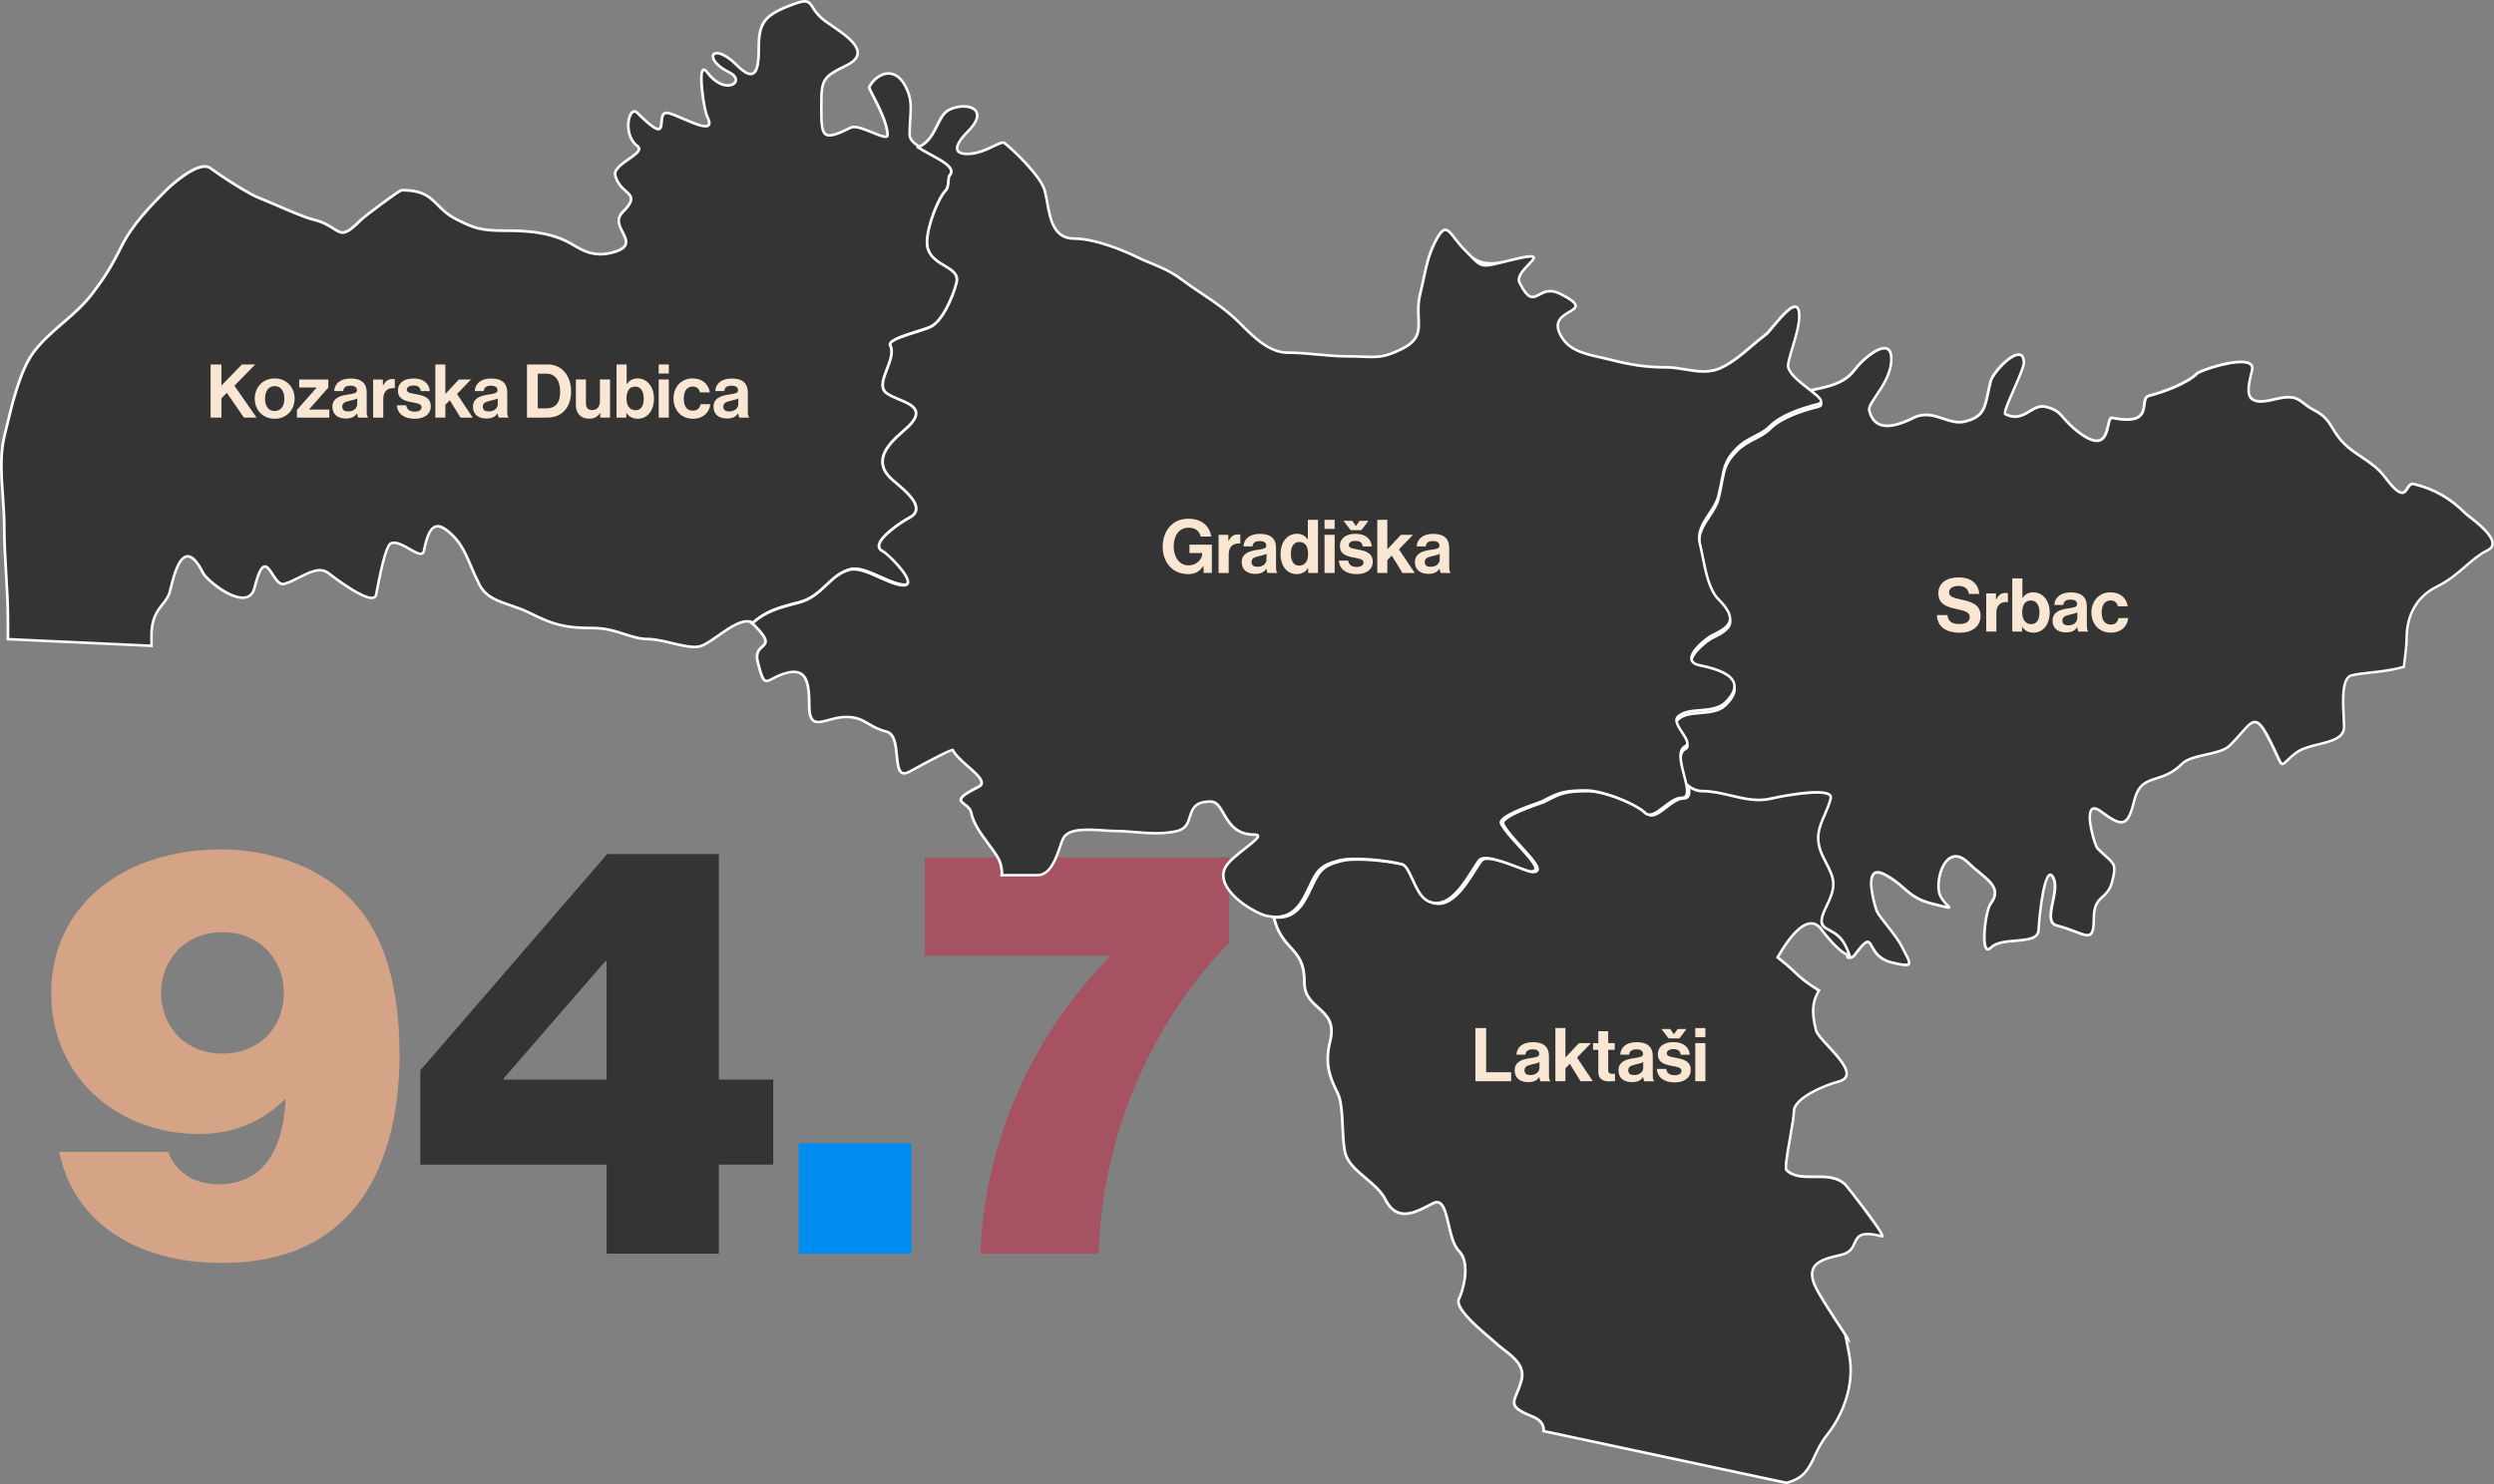 <?xml version="1.0" encoding="UTF-8"?>
<svg id="Layer_2" data-name="Layer 2" xmlns="http://www.w3.org/2000/svg" viewBox="0 0 938.54 558.7">
  <rect x="0" y="0" width="938.54" height="558.7" fill="#808080" stroke="none"/>
  <defs>
    <style>
      .cls-1 {
        fill: #f9e7d4;
      }

      .cls-2 {
        fill: #343435;
      }

      .cls-3 {
        fill: #fff;
      }

      .cls-4 {
        fill: #008cf0;
      }

      .cls-5 {
        fill: #a65262;
      }

      .cls-6 {
        fill: #d5a487;
      }
    </style>
  </defs>
  <g id="Layer_2-2" data-name="Layer 2">
    <g>
      <g>
        <path class="cls-6" d="M22.34,433.61h40.93c2.18,5.88,7.84,12.19,19.16,12.19,14.59,0,23.95-10.23,25.04-31.79h-.44c-7.4,7.18-17.63,12.84-32.22,12.84-29.83,0-55.52-20.68-55.52-53.12s26.56-53.99,64.01-53.99c17.42,0,33.53,5.88,44.19,14.59,16.11,13.06,22.86,34.18,22.86,63.13,0,22.42-5.44,43.98-17.42,57.91-11.76,13.5-27.65,20.03-49.64,20.03-33.09,0-55.95-16.33-60.96-41.8ZM106.81,373.74c0-12.84-9.36-22.86-23.08-22.86s-23.08,10.01-23.08,22.86,9.14,22.86,23.08,22.86,23.08-10.01,23.08-22.86Z"/>
        <path class="cls-2" d="M228.28,438.4h-70.1v-35.49l70.32-81.42h42.02v84.9h20.46v32h-20.46v33.53h-42.23v-33.53ZM189.53,406.4h38.75v-44.63h-.44l-38.32,44.19v.44Z"/>
        <path class="cls-4" d="M300.55,430.35h42.45v41.58h-42.45v-41.58Z"/>
        <path class="cls-5" d="M417.68,360.24v-.44h-69.67v-37.01h114.51v32.22c-25.47,25.47-48.11,68.8-48.98,116.91h-44.63c2.18-53.56,28.96-92.09,48.77-111.68Z"/>
      </g>
      <g>
        <g>
          <path class="cls-2" d="M938.04,204.55c.02,1.01-.52,1.92-1.89,2.58-7.05,3.54-10.16,9.25-19.4,13.86-7.25,3.63-11.08,10.55-11.08,19.4,0,2.62-.52,6.59-1.03,10.59-.58.17-1.17.35-1.73.49-6.82,1.71-13.39,1.61-18.02,2.78-4.57,1.13-2.76,14.63-2.76,19.4,0,6.43-11.17,5.71-17.02,9.06-.35.19-.68.41-.99.64-7.03,5.27-3.94,7.33-9.7-4.16-6.26-12.52-6.72-7.13-15.24,1.38-3.79,3.79-14.28,3.21-18,6.92-8.28,8.28-15.31,3.05-18.02,13.86-2.45,9.81-4.29,10.3-12.48,4.16-7.97-5.99-2.57,12.65-1.38,13.86,6.01,6.01,7.46,4.82,5.54,12.46-1.79,7.15-6.92,4.86-6.92,13.86,0,10.57-3.25,5.42-13.86,2.76-5.83-1.46,1.3-12.61-1.38-18-3.28-6.57-5.54,16.95-5.54,19.4,0,6.43-13.47,2.37-18.02,6.92-4.02,4.04-2.29-13.56,0-16.62,4.98-6.65-2.78-9.72-8.3-15.24-8.16-8.16-12.53,5.32-11.1,11.08,1.38,5.52,9.08,7.11-2.76,4.16-9.39-2.35-10.05-7.09-18.01-11.08-8.82-4.43-2.88,13.6-2.76,13.84,1.63,3.26,7.15,8.76,9.7,13.86,2.95,5.91,5.13,7.87-4.16,5.54-10.63-2.66-5.31-14.17-13.86-2.76-.68.91-1.59,1.13-2.6.91-.29-.95-.78-2.14-1.55-3.69-4.43-8.88-12.81-3.44-6.92-15.24,4.22-8.43,2.25-10.75-1.38-18.02-4.86-9.7.76-14.13,2.76-22.15,1.24-4.94-20.58-.39-22.15,0-9,2.25-17.14-2.76-26.31-2.76-1.87,0-3.52-.78-5.05-1.94-.95-5.11-4.28-12.79-.49-14.69,3.4-1.69-5.46-8.38-2.78-11.08,4.06-4.06,13.27-.82,18.02-5.54,7.97-7.97.27-11.85-9.7-13.86-8.63-1.71,2.57-10.28,4.16-11.08,6.02-3.01,11.19-5.42,2.76-13.86-4.41-4.41-5.48-14.98-6.92-20.77-1.81-7.19,5.38-11.85,6.92-18,2.31-9.25,1.26-12.34,6.92-18.02,4.24-4.24,8.9-4.74,12.48-8.32,4.35-4.33,12.52-6.94,18-8.3,3.11-.78.02-3.11-3.69-5.97,6.67-1.5,13.39-2.33,17.55-7.89,3.61-4.82,13.86-13.25,13.86-4.16s-9.08,16.36-8.32,19.4c2.04,8.14,9.45,6.35,16.64,2.78,7.35-3.67,12.96,2.97,19.38,1.38,8.2-2.06,7.4-6.06,9.7-15.24,1.01-4.02,12.48-15.37,12.48-6.92,0,3.07-8.36,18.68-6.94,19.38,7.09,3.54,9.85-4.1,15.24-2.76,6.55,1.63,5.32,4.31,12.48,9.7,12.73,9.54,9.76-6.08,12.46-5.54,16.67,3.32,9.62-7.25,13.86-8.32,5.5-1.38,14.44-4.74,18.02-8.32,1.67-1.67,22.47-8.14,20.78-1.38-2.08,8.32-3.15,13.95,8.3,11.08,9.87-2.47,9.11,1.09,15.24,4.16,6.37,3.19,6.04,7.42,11.1,12.48,4.57,4.57,11.02,6.84,15.24,12.46,9.25,12.34,7.33,1.83,11.08,2.78,7.89,1.96,13.72,5.42,19.4,11.08,1.07,1.09,10.14,7.13,10.18,11.25Z"/>
          <path class="cls-3" d="M717.05,363.74c-1.1,0-2.79-.32-5.4-.97-4.89-1.23-6.54-4.21-7.62-6.19-.44-.79-.82-1.48-1.16-1.51,0,0-.02,0-.03,0-.85,0-2.86,2.54-4.52,4.75-.74.99-1.82,1.38-3.11,1.1l-.29-.06-.09-.28c-.3-.99-.8-2.17-1.52-3.62-1.69-3.39-3.98-4.6-5.81-5.57-3.2-1.69-4.7-2.91-1.11-10.11,3.75-7.5,2.51-9.94-.5-15.83-.28-.55-.57-1.13-.88-1.74-3.56-7.11-1.61-11.58.45-16.31.84-1.92,1.7-3.91,2.27-6.19.08-.33.03-.57-.18-.78-2.3-2.31-17.65.46-21.37,1.38-5.4,1.35-10.57.13-15.58-1.06-3.5-.83-7.13-1.69-10.86-1.69-1.79,0-3.54-.67-5.36-2.04l-.15-.12-.04-.19c-.22-1.17-.56-2.47-.92-3.85-1.2-4.57-2.57-9.74.7-11.38.36-.18.45-.38.48-.51.23-.84-.86-2.49-1.81-3.95-1.5-2.29-3.2-4.89-1.58-6.52,2.09-2.08,5.29-2.35,8.68-2.63,3.44-.29,7-.58,9.33-2.91,2.56-2.56,3.57-4.79,3.01-6.64-.83-2.73-5.02-4.88-12.45-6.37-2.21-.44-3.42-1.37-3.61-2.76-.48-3.56,6.5-8.69,7.64-9.26l.24-.12c3.35-1.67,6.24-3.12,6.62-5.44.31-1.89-1.08-4.34-4.23-7.49-3.53-3.53-4.96-10.75-6.1-16.55-.32-1.63-.63-3.17-.95-4.46-1.17-4.65,1.23-8.26,3.55-11.76,1.44-2.17,2.8-4.21,3.36-6.48.6-2.41.97-4.38,1.3-6.13.92-4.88,1.47-7.82,5.75-12.12,2.26-2.26,4.61-3.47,6.88-4.64,2.02-1.04,3.94-2.02,5.59-3.68,4.32-4.3,12.3-6.96,18.23-8.43.52-.13.85-.32.89-.5.17-.79-2.49-2.83-4.62-4.47l-1-.77,1.04-.23c.76-.17,1.51-.33,2.27-.49,5.87-1.25,11.42-2.43,14.99-7.21,2.68-3.58,9.2-9.39,12.63-8.25,1.41.47,2.13,1.95,2.13,4.39,0,5.54-3.33,10.47-5.75,14.07-1.52,2.25-2.83,4.2-2.58,5.21.62,2.48,1.75,4.07,3.45,4.85,2.67,1.23,6.75.45,12.47-2.4,4.31-2.16,8-.93,11.57.26,2.69.9,5.23,1.75,7.91,1.08,6.46-1.62,7.05-4.4,8.34-10.5.27-1.29.58-2.76.99-4.37.77-3.05,7.67-10.8,11.35-10.33.96.12,2.11.83,2.11,3.54,0,1.54-1.79,5.63-3.69,9.96-1.5,3.41-3.53,8.06-3.42,9.02,3.71,1.8,6.06.38,8.55-1.12,1.93-1.16,3.93-2.37,6.47-1.74,4.02,1,5.29,2.46,7.05,4.49,1.21,1.39,2.72,3.12,5.61,5.3,3.29,2.46,5.76,3.42,7.36,2.82,1.78-.66,2.36-3.21,2.82-5.25.42-1.86.77-3.46,2.08-3.2,4.84.96,8.01.84,9.71-.39,1.39-1,1.59-2.63,1.79-4.2.2-1.62.41-3.29,2.14-3.73,4.95-1.24,14.16-4.56,17.78-8.19,1.46-1.46,16.17-6.3,20.46-3.87.76.43,1.58,1.29,1.16,2.97-1.25,4.99-2,8.64-.39,10.25,1.21,1.21,3.85,1.28,8.08.22,7.25-1.81,9-.45,11.65,1.61,1.03.8,2.2,1.71,3.93,2.58,3.96,1.98,5.46,4.43,7.05,7.02,1.08,1.76,2.2,3.58,4.17,5.55s4.1,3.37,6.43,4.94c3.13,2.1,6.37,4.27,8.85,7.58,2.91,3.88,4.99,5.85,6.19,5.85.01,0,.03,0,.04,0,.59-.02.97-.55,1.53-1.43.64-1,1.42-2.24,3.04-1.83,7.83,1.95,13.69,5.3,19.62,11.21.19.2.74.62,1.42,1.15,3.1,2.42,8.88,6.91,8.91,10.45.02.9-.35,2.16-2.17,3.04-3.22,1.62-5.64,3.72-8.2,5.95-3.05,2.66-6.21,5.41-11.2,7.9-6.96,3.49-10.8,10.22-10.8,18.95,0,2.49-.46,6.1-.94,9.91l-.13,1.07-.31.09c-.59.18-1.18.36-1.75.49-3.76.94-7.48,1.34-10.76,1.7-2.67.29-5.19.56-7.25,1.08-3.3.81-2.81,9.93-2.52,15.37.08,1.41.14,2.62.14,3.54,0,4.56-5.07,5.82-9.97,7.03-2.61.65-5.3,1.32-7.3,2.46-.34.19-.65.39-.94.61-1.58,1.18-2.64,2.2-3.41,2.94-1.01.97-1.57,1.5-2.25,1.37-.8-.15-1.23-1.09-2.39-3.61-.56-1.23-1.34-2.92-2.4-5.03-2.44-4.88-3.96-6.94-5.26-7.1-1.28-.15-2.73,1.5-4.93,4.02-1.19,1.36-2.54,2.9-4.24,4.6-2.01,2.01-5.73,2.83-9.33,3.64-3.4.76-6.92,1.54-8.67,3.28-3.64,3.64-7.13,4.76-9.93,5.66-3.76,1.2-6.48,2.07-7.95,7.97-1.19,4.76-2.28,7.66-4.34,8.39-2.08.73-4.84-.89-8.92-3.95-.99-.75-2.31-1.49-2.91-.81-1.91,2.15,1.46,13.15,2.19,13.91,1.25,1.25,2.31,2.19,3.17,2.96,3.45,3.07,4.05,3.84,2.5,9.97-.82,3.28-2.36,4.7-3.71,5.96-1.71,1.58-3.19,2.95-3.19,7.78,0,3.91-.43,5.73-1.55,6.49-1.27.87-3.13.16-5.93-.93-1.86-.72-4.17-1.61-6.99-2.32-3.73-.93-2.83-5.25-1.97-9.43.67-3.25,1.37-6.61.26-8.82-.38-.76-.66-.89-.72-.87-1.94.46-3.87,16.72-3.87,20.05,0,4.02-4.6,4.41-9.05,4.78-3.55.29-7.21.6-9.11,2.5-1.09,1.09-1.84.75-2.2.44-2.3-2-.42-15.23,1.45-17.71,3.52-4.71.3-7.34-4.16-11-1.37-1.12-2.78-2.27-4.09-3.58-2.32-2.32-4.43-2.97-6.26-1.93-3.45,1.95-4.89,8.98-4,12.54.53,2.11,2.04,3.62,2.95,4.52.63.62.97.97.72,1.41-.3.53-.57.46-5.06-.66l-1.98-.5c-5.6-1.4-8.18-3.66-10.91-6.04-1.94-1.69-3.94-3.44-7.2-5.07-1.51-.76-2.6-.85-3.23-.27-2.36,2.16.75,12.43,1.16,13.46.69,1.38,2.21,3.3,3.81,5.33,2.08,2.63,4.44,5.62,5.87,8.5.36.73.72,1.4,1.04,2.01,1.24,2.35,1.98,3.76,1.3,4.64-.3.38-.8.58-1.66.58ZM702.83,354.06s.07,0,.1,0c.89.06,1.37.93,1.97,2.02,1,1.83,2.52,4.58,6.99,5.7,3.67.92,5.7,1.17,6.03.75.29-.37-.57-1.99-1.39-3.55-.32-.61-.68-1.29-1.05-2.03-1.39-2.78-3.71-5.73-5.76-8.32-1.71-2.17-3.18-4.04-3.93-5.53-.05-.1-3.96-11.59-1.01-14.54.97-.97,2.46-.95,4.44.04,3.37,1.69,5.43,3.48,7.41,5.21,2.76,2.41,5.14,4.48,10.5,5.83l1.98.5c1.4.35,2.51.63,3.25.79-.94-.94-2.51-2.58-3.08-4.84-.96-3.83.54-11.42,4.48-13.65,1.56-.88,4.12-1.24,7.46,2.1,1.27,1.27,2.67,2.42,4.02,3.52,4.33,3.55,8.43,6.9,4.33,12.37-1.96,2.61-3.17,14.99-1.59,16.36.19.17.56-.12.84-.39,2.16-2.16,6.01-2.48,9.74-2.79,5.06-.42,8.13-.88,8.13-3.78,0-.2,1.3-20.23,4.64-21.02.68-.16,1.3.31,1.85,1.4,1.26,2.53.53,6.06-.18,9.47-.97,4.71-1.38,7.61,1.23,8.26,2.89.72,5.23,1.63,7.11,2.36,2.42.94,4.18,1.61,5.01,1.04.77-.53,1.12-2.28,1.12-5.67,0-5.27,1.71-6.84,3.51-8.51,1.32-1.21,2.67-2.47,3.42-5.46,1.45-5.74,1.03-6.11-2.2-8.98-.87-.77-1.94-1.73-3.21-3-1.04-1.05-4.57-12.61-2.24-15.27.89-1.02,2.33-.8,4.27.66,3.71,2.78,6.34,4.39,7.99,3.81,1.63-.58,2.66-3.49,3.7-7.69,1.61-6.44,4.86-7.48,8.62-8.68,2.84-.91,6.06-1.94,9.53-5.41,1.95-1.95,5.61-2.76,9.16-3.55,3.46-.77,7.04-1.56,8.84-3.37,1.67-1.67,3.01-3.2,4.19-4.55,2.42-2.76,4.02-4.58,5.81-4.35,1.74.22,3.32,2.23,6.03,7.65,1.07,2.13,1.84,3.83,2.41,5.07.74,1.6,1.37,2.99,1.66,3.04.21.06.81-.57,1.37-1.11.79-.76,1.88-1.8,3.5-3.02.33-.24.68-.47,1.05-.68,2.11-1.21,4.88-1.89,7.55-2.55,4.74-1.17,9.22-2.28,9.22-6.06,0-.89-.06-2.09-.14-3.49-.35-6.49-.82-15.38,3.28-16.39,2.13-.54,4.68-.81,7.39-1.1,3.25-.35,6.93-.75,10.63-1.67.46-.11.93-.25,1.4-.39l.05-.42c.48-3.78.93-7.36.93-9.79,0-9.12,4.03-16.17,11.35-19.84,4.88-2.43,7.98-5.14,10.98-7.76,2.61-2.27,5.07-4.42,8.41-6.1,1.1-.54,1.63-1.23,1.61-2.13h0c-.03-3.06-5.77-7.53-8.53-9.68-.74-.58-1.28-.99-1.51-1.24-5.79-5.77-11.52-9.04-19.16-10.94-.86-.22-1.29.36-1.95,1.4-.55.86-1.18,1.84-2.33,1.89-1.64.06-3.79-1.87-7.07-6.25-2.38-3.17-5.55-5.29-8.61-7.34-2.27-1.52-4.61-3.09-6.58-5.06s-3.26-4.01-4.32-5.74c-1.58-2.57-2.95-4.79-6.65-6.65-1.82-.91-3.03-1.86-4.1-2.69-2.5-1.95-4.02-3.13-10.79-1.43-4.66,1.17-7.53,1.02-9.03-.48-1.99-1.98-1.2-5.89.13-11.2.22-.89.01-1.46-.68-1.85-3.84-2.18-18.09,2.54-19.26,3.71-3.79,3.79-12.99,7.13-18.25,8.45-1.01.25-1.18,1.21-1.39,2.88-.2,1.62-.45,3.63-2.2,4.89-1.93,1.39-5.37,1.57-10.49.55-.36-.02-.68,1.44-.9,2.44-.51,2.28-1.15,5.13-3.45,5.97-1.97.72-4.68-.24-8.31-2.96-2.97-2.24-4.52-4.01-5.76-5.44-1.76-2.02-2.82-3.25-6.54-4.17-2.13-.53-3.87.51-5.71,1.62-2.51,1.51-5.36,3.23-9.62,1.1-1.04-.51-.33-2.53,3.06-10.26,1.69-3.85,3.6-8.22,3.6-9.56,0-1.59-.42-2.44-1.23-2.54-2.9-.36-9.55,6.75-10.26,9.58-.4,1.59-.71,3.05-.98,4.34-1.3,6.12-2.01,9.49-9.08,11.26-2.96.73-5.76-.2-8.47-1.1-3.38-1.12-6.87-2.29-10.81-.32-6.01,2.99-10.38,3.78-13.34,2.41-1.97-.91-3.31-2.76-4-5.52-.36-1.44.93-3.36,2.72-6.01,2.36-3.49,5.58-8.27,5.58-13.51,0-1.96-.49-3.12-1.45-3.44-2.67-.88-8.71,4.16-11.51,7.9-3.8,5.08-9.52,6.3-15.58,7.59-.4.09-.81.17-1.21.26,2.93,2.27,4.55,3.68,4.29,4.93-.19.9-1.27,1.17-1.63,1.26-5.81,1.44-13.61,4.03-17.76,8.17-1.77,1.77-3.75,2.78-5.84,3.86-2.2,1.13-4.48,2.3-6.63,4.46-4.07,4.08-4.57,6.75-5.48,11.6-.33,1.76-.7,3.75-1.31,6.18-.61,2.44-2.08,4.65-3.5,6.79-2.3,3.47-4.48,6.74-3.42,10.96.32,1.31.63,2.86.96,4.5,1.12,5.67,2.51,12.72,5.83,16.04s4.88,6.1,4.51,8.36c-.46,2.83-3.71,4.46-7.16,6.18l-.24.12c-1.21.6-7.48,5.43-7.1,8.23.12.92,1.07,1.57,2.82,1.91,7.94,1.59,12.26,3.9,13.21,7.06.67,2.23-.42,4.8-3.26,7.64-2.59,2.58-6.34,2.89-9.96,3.19-3.21.27-6.23.52-8.06,2.34-1.05,1.06.35,3.2,1.71,5.27,1.17,1.79,2.28,3.48,1.94,4.75-.13.5-.47.88-1,1.15-2.54,1.28-1.29,6.04-.18,10.24.35,1.32.68,2.57.9,3.72,1.58,1.16,3.08,1.73,4.6,1.73,3.85,0,7.53.87,11.09,1.71,5.11,1.21,9.94,2.36,15.1,1.06.19-.05,19.18-4.27,22.32-1.12.46.46.61,1.06.44,1.72-.59,2.36-1.47,4.38-2.32,6.34-2.05,4.71-3.82,8.78-.47,15.47.3.61.6,1.19.88,1.73,3.07,6.03,4.48,8.78.5,16.73-3.33,6.66-2.07,7.33.68,8.78,1.86.98,4.4,2.33,6.24,6.01.68,1.36,1.17,2.5,1.49,3.47.78.1,1.36-.15,1.82-.77,2.89-3.86,4.22-5.16,5.32-5.16ZM754.92,155.44s0,0,0,0c0,0,0,0,0,0Z"/>
        </g>
        <g>
          <path class="cls-2" d="M708.32,465.39c-14.05-3.52-7.07,4.88-15.24,6.92-5.97,1.5-14.61,2.6-9.68,12.48,2.66,5.32,11.76,18.56,11.93,19.08-.08-.08-.35-.41-.85-1.09.56,2.29.91,4.63,1.38,6.94,2.22,11.04-2,22.56-8.32,30.47-6.24,7.79-5.03,15.45-15.24,18l-21.63-4.61-69.81-14.89c.14-2.2-.82-4.1-4.14-5.44-10.96-4.37-6.18-5.69-4.14-13.84,1.71-6.88-6.35-10.51-9.7-13.86-1.83-1.83-15.96-12.42-13.86-16.62,1.75-3.5,4.29-13.72,0-18.02-4.82-4.82-3.6-21.05-9.7-18-5.44,2.7-13.29,8.03-18-1.4-3.5-6.96-13.8-10.75-15.24-18-1.36-6.8-.31-17.26-2.78-22.17-3.03-6.04-4.84-11.16-2.78-19.4,3.23-12.87-9.68-11.43-9.68-22.15,0-11.56-5.79-11.56-9.7-19.4-.74-1.44-1.34-3.23-1.81-5.13,7.5.84,10.71-4.35,12.88-8.71,3.85-7.7,4.04-10.38,12.46-12.48,5.34-1.34,17.57-.12,23.55,1.38,3.3.84,4.92,11.47,9.7,13.86,9,4.51,15.82-10.47,19.4-15.24,2.53-3.38,17.24,4.16,19.38,4.16,7.05,0-7.93-11.7-11.08-18.02-1.48-2.97,14.59-7.99,15.24-8.3,5.83-2.92,7.35-4.16,16.64-4.16,1.57,0,3.44.29,5.4.74,6.65,1.57,14.46,5.29,16.75,7.58,3.52,3.5,8.88-5.56,13.86-5.56,2.24,0,2.39-2,1.87-4.7,1.54,1.19,3.19,1.94,5.05,1.94,9.19,0,17.32,5.01,26.31,2.76,1.59-.39,23.4-4.92,22.17,0-2.02,8.03-7.64,12.46-2.78,22.17,3.63,7.27,5.6,9.56,1.38,18-5.89,11.8,2.49,6.35,6.94,15.24.78,1.55,1.24,2.74,1.54,3.69-4.35-.93-10.79-10.16-11.23-10.61-5.03-5.03-11.68,4.12-15.84,11.33,2.62,2.08,4.8,3.96,6.14,5.29,2.72,2.72,5.95,5.09,9.43,7.19-2.33,3.96-2.93,7.72-1.11,14.98,1.03,4.18,18.64,16.79,8.3,19.38-5.17,1.3-16.62,6.24-16.62,11.1,0,4.29-3.96,20.97-2.78,22.15,5.36,5.34,16.15-.47,22.17,5.54.91.91,15.63,19.84,13.84,19.4Z"/>
          <path class="cls-3" d="M672.31,558.7l-.11-.02-91.86-19.58.03-.43c.14-2.3-1.04-3.82-3.83-4.95-4.4-1.76-6.37-3.04-7.02-4.6-.61-1.45,0-2.92.86-4.95.54-1.29,1.22-2.9,1.72-4.88,1.23-4.93-2.9-8.09-6.54-10.88-1.14-.87-2.21-1.69-3.02-2.5-.31-.31-1.05-.93-1.98-1.72-7.2-6.07-13.63-12.14-11.97-15.47,1.72-3.44,4.19-13.34.09-17.44-2.14-2.14-3.1-6.23-4.02-10.18-.86-3.68-1.67-7.15-3.26-7.9-.51-.24-1.11-.18-1.84.18-.51.25-1.05.53-1.6.82-3.5,1.82-7.84,4.08-11.7,2.83-2.17-.71-3.98-2.48-5.37-5.27-1.52-3.03-4.45-5.5-7.28-7.89-3.53-2.98-7.17-6.06-8-10.23-.56-2.8-.72-6.23-.87-9.55-.22-4.75-.45-9.67-1.87-12.5-2.83-5.64-5-11.02-2.82-19.74,1.69-6.76-1.22-9.36-4.3-12.12-2.65-2.38-5.4-4.83-5.4-9.91,0-7.26-2.33-9.83-5.03-12.8-1.5-1.65-3.2-3.52-4.62-6.37-.71-1.39-1.34-3.15-1.85-5.24l-.17-.7.71.08c6.8.78,9.97-3.6,12.38-8.43.49-.99.92-1.89,1.32-2.72,2.76-5.75,3.9-8.13,11.46-10.02,5.48-1.38,17.95-.08,23.8,1.38,1.79.45,2.99,3.07,4.38,6.09,1.43,3.1,3.04,6.62,5.42,7.8,6.96,3.49,12.7-5.62,16.49-11.64.87-1.38,1.62-2.57,2.28-3.45,1.99-2.66,9.65.28,15.24,2.43,2.05.79,3.98,1.53,4.53,1.53.74,0,1.22-.14,1.33-.4.51-1.15-3.07-5.07-5.95-8.22-2.79-3.06-5.68-6.22-6.91-8.68-.19-.38-.2-.81-.02-1.23,1.01-2.47,8.75-5.39,14.49-7.38.54-.19.9-.31,1-.36.52-.26,1.02-.51,1.49-.75,4.67-2.37,6.8-3.46,15.37-3.46,1.49,0,3.3.25,5.51.75,6.96,1.65,14.71,5.43,16.99,7.71,1.55,1.54,3.52.2,6.59-2.18,2.24-1.73,4.55-3.53,6.92-3.53.57,0,.97-.15,1.22-.45.47-.57.52-1.77.16-3.66l-.25-1.3,1.05.81c1.6,1.24,3.16,1.84,4.75,1.84,3.86,0,7.54.87,11.1,1.72,5.11,1.21,9.93,2.35,15.09,1.06.19-.05,19.17-4.29,22.33-1.11.46.46.61,1.05.45,1.71-.59,2.35-1.48,4.37-2.33,6.33-2.06,4.72-3.84,8.79-.49,15.5.31.62.61,1.2.89,1.75,3.06,6.01,4.46,8.75.49,16.69-3.33,6.66-1.98,7.37.69,8.78,1.86.98,4.41,2.33,6.25,6.01.71,1.43,1.23,2.67,1.57,3.77l.25.81-.83-.18c-3.9-.84-9.23-7.81-10.98-10.1-.27-.35-.44-.58-.51-.65-1.01-1.01-2.1-1.43-3.33-1.26-3.14.42-7.11,4.6-11.5,12.12,2.4,1.92,4.52,3.74,5.84,5.05,2.52,2.52,5.58,4.85,9.33,7.12l.42.25-.25.43c-2.1,3.56-2.94,7.1-1.05,14.61.3,1.21,2.34,3.43,4.51,5.78,3.67,3.99,7.84,8.51,6.92,11.58-.38,1.25-1.55,2.14-3.49,2.62-5.67,1.43-16.24,6.33-16.24,10.61,0,1.87-.71,5.87-1.45,10.11-.81,4.61-1.92,10.92-1.45,11.72,2.43,2.42,6.15,2.39,10.1,2.35,4.32-.04,8.8-.08,12.05,3.16.16.16,14.92,18.44,14.05,19.96-.1.18-.34.36-.69.27h0c-7.94-1.99-8.75-.13-9.78,2.23-.74,1.69-1.66,3.8-5.21,4.69-.47.12-.96.23-1.46.35-3.57.85-7.61,1.81-8.89,4.53-.8,1.71-.47,3.96.99,6.89,1.82,3.65,6.71,11.06,9.62,15.49,1.86,2.83,2.27,3.45,2.34,3.66l.67,2.01-1.07-1.07c.17.85.33,1.7.48,2.54.15.81.3,1.62.46,2.44,2.41,11.99-2.77,23.81-8.42,30.88-2.14,2.67-3.36,5.27-4.54,7.78-2.19,4.65-4.08,8.67-10.96,10.39l-.11.03ZM581.38,538.3l90.92,19.38c6.33-1.62,8.03-5.24,10.19-9.81,1.15-2.45,2.46-5.22,4.67-7.98,5.51-6.89,10.56-18.41,8.22-30.06-.16-.82-.31-1.63-.46-2.45-.27-1.47-.55-2.99-.91-4.46l-.09-.37c-.36-.55-.8-1.22-1.27-1.93-2.93-4.45-7.83-11.89-9.68-15.59-1.61-3.22-1.94-5.76-1-7.76,1.48-3.16,5.77-4.18,9.56-5.08.49-.12.98-.23,1.44-.35,3.07-.77,3.82-2.47,4.54-4.12,1.28-2.93,2.7-4.73,10.23-2.97-1.74-3.27-12.39-17.17-13.6-18.39-2.95-2.94-7.21-2.9-11.34-2.87-3.98.03-8.09.07-10.84-2.67-.79-.79-.24-4.44,1.2-12.58.71-4.01,1.44-8.16,1.44-9.93,0-5.5,12.64-10.48,16.99-11.58,1.57-.39,2.51-1.05,2.78-1.94.76-2.53-3.38-7.01-6.7-10.61-2.35-2.55-4.38-4.76-4.74-6.22-1.68-6.7-1.45-10.68.92-14.93-3.64-2.23-6.62-4.53-9.1-7.01-1.36-1.34-3.59-3.26-6.1-5.25l-.34-.27.21-.37c4.7-8.15,8.89-12.51,12.45-12.98,1.53-.2,2.94.32,4.17,1.55.07.07.28.34.59.75,4,5.23,7.18,8.39,9.49,9.42-.3-.81-.69-1.69-1.18-2.68-1.7-3.39-3.99-4.6-5.82-5.57-3.21-1.69-4.71-2.91-1.12-10.11,3.75-7.49,2.51-9.92-.49-15.79-.28-.55-.58-1.14-.89-1.76-3.56-7.13-1.61-11.61.46-16.35.84-1.92,1.71-3.9,2.28-6.17.08-.32.02-.56-.18-.77-2.27-2.29-17.66.46-21.39,1.37-5.39,1.35-10.56.13-15.56-1.06-3.51-.83-7.13-1.69-10.87-1.69-1.49,0-2.92-.45-4.37-1.36.19,1.58,0,2.62-.55,3.3-.45.54-1.12.82-1.99.82-2.02,0-4.2,1.69-6.3,3.32-2.77,2.15-5.63,4.36-7.91,2.09-2.14-2.14-9.82-5.86-16.51-7.45-2.11-.48-3.89-.72-5.29-.72-8.32,0-10.25.98-14.91,3.35-.47.24-.97.49-1.5.76-.11.06-.38.15-1.11.4-8.58,2.97-13.26,5.27-13.89,6.81-.08.21-.05.33,0,.41,1.16,2.33,4,5.44,6.75,8.45,4.27,4.68,6.86,7.63,6.12,9.3-.44.99-1.8.99-2.24.99-.71,0-2.24-.58-4.89-1.59-4.69-1.8-12.54-4.82-14.08-2.77-.64.85-1.38,2.02-2.23,3.38-3.99,6.33-10.02,15.9-17.79,12-2.69-1.34-4.38-5.03-5.88-8.28-1.23-2.68-2.39-5.2-3.72-5.54-5.75-1.43-17.97-2.72-23.31-1.38-7.11,1.77-8.11,3.87-10.8,9.48-.4.83-.83,1.74-1.33,2.73-2.49,4.98-5.75,9.51-12.67,9.04.46,1.71.99,3.17,1.59,4.34,1.36,2.73,2.94,4.47,4.46,6.15,2.84,3.13,5.29,5.83,5.29,13.47,0,4.63,2.46,6.83,5.06,9.16,3.17,2.84,6.44,5.77,4.6,13.11-2.1,8.4-.1,13.39,2.74,19.05,1.51,3.02,1.73,7.82,1.97,12.9.15,3.28.31,6.68.85,9.4.76,3.82,4.11,6.66,7.66,9.66,2.91,2.46,5.91,5,7.53,8.21,1.29,2.58,2.85,4.14,4.79,4.77,3.45,1.12,7.42-.94,10.92-2.77.56-.29,1.1-.57,1.61-.83,1-.5,1.91-.56,2.71-.19,2.03.95,2.85,4.49,3.81,8.58.85,3.64,1.81,7.76,3.76,9.71,4.72,4.72,1.67,15.43.09,18.59-1.54,3.09,8.09,11.21,11.72,14.26.99.83,1.7,1.43,2.05,1.78.77.77,1.81,1.57,2.92,2.42,3.69,2.83,8.29,6.34,6.91,11.92-.52,2.06-1.21,3.7-1.77,5.02-.79,1.87-1.31,3.1-.86,4.17.52,1.24,2.45,2.45,6.47,4.06,2.99,1.21,4.46,3.01,4.47,5.5Z"/>
        </g>
        <g>
          <path class="cls-2" d="M360.32,106.2c-1.44,5.73-5.38,14.48-9.7,16.62-3.46,1.73-16.46,4.49-15.24,6.94,2.7,5.38-6.2,14.38-1.38,18,4.57,3.42,16.54,4.24,8.32,12.48-3.54,3.54-15.18,11.14-6.94,19.4,3.13,3.11,15.22,11.08,6.94,15.24-1.83.89-15.64,9.48-9.7,12.46,2.47,1.24,15.99,15.08,5.54,12.46-5.77-1.44-13.22-6.72-18.02-5.54-7.66,1.92-10.28,10.2-19.4,12.48-8.53,2.14-12.53,3.5-17.35,7.77-3.77-2.37-10.16,2.82-15.22,6.26-1.85,1.24-3.52,2.25-4.82,2.58-4.53,1.13-13.84-2.76-19.4-2.76-6.8,0-11.91-4.16-20.77-4.16-10.69,0-14.96-1.26-23.55-5.54-8.45-4.24-15.78-3.89-19.38-11.1-3.75-7.48-5.09-13.39-9.7-18-6.39-6.39-9.08-4.49-11.08,5.54-.84,4.18-8.67-4.68-12.48-2.78-2.41,1.22-5.21,18.09-5.54,19.4-1.22,4.88-17.39-7.85-18.02-8.3-4.57-3.44-11.08,2.76-16.62,4.14-4.61,1.17-6.67-16.27-11.08,1.4-2.47,9.89-17.76-2.27-19.4-5.54-7.54-15.08-11.02,1.13-12.46,6.92-1.34,5.34-6.94,6.35-6.94,16.62,0,1.44.02,2.7.02,3.91l-54.03-2.51v-6.94c0-12.22-1.4-23.65-1.4-36.01,0-9.66-2.18-22.14-.31-31.72.1-.52.19-1.03.31-1.52,2.31-9.25,5.31-24.16,11.1-31.87,6.43-8.57,15.64-13.47,22.15-22.15,4.33-5.79,6.53-8.92,11.08-18.02,3.77-7.52,9.99-14.13,16.62-20.77,2.04-2.04,12.46-11.43,16.64-8.3.93.68,2.24,1.61,3.75,2.64,4.68,3.15,11.23,7.23,14.24,8.43,7.19,2.88,16.09,7.13,20.78,8.3,11.02,2.76,8.59,9.44,18.02,0,1.19-1.19,14.3-11.08,15.24-11.08,12.77,0,11.56,6.49,20.77,11.08,6.08,3.05,8.67,4.16,18.02,4.16,8.34,0,16.23.51,23.53,4.16,3.95,1.98,8.45,6.2,16.62,4.16,12.75-3.19-1.59-9.48,4.16-15.24,7.81-7.81-.84-6.16-2.76-13.86-1.13-4.47,11.99-8.32,8.3-11.08-5.79-4.35-3.11-15.59,0-12.48,13.72,13.72,6.34,0,11.1,0,3.38,0,19.69,10.3,15.24,1.4-1.32-2.64-4.24-22.25,0-16.64,6.88,9.19,14.91,3.3,8.3,0-10.44-5.21-6.28-11.8,2.78-2.76,5.73,5.73,8.3,4.31,8.3-5.54s1.38-12.73,11.1-16.62c10.94-4.39,6.3-.14,13.84,5.54,5.09,3.81,19.14,11.21,8.32,16.62-9.11,4.55-9.7,5.17-9.7,15.24,0,11.89.14,13.78,11.08,8.32,3.26-1.63,13.86,5.62,13.86,2.76,0-5.99-7.23-17.39-6.92-18,2.33-4.7,9.46-8.75,13.84,0,2.99,5.97,1.4,9.68,1.4,18,0,1.59,1.53,3.07,3.65,4.49,5.6,3.75,15.29,7.04,11.58,10.75-.47,1.85-.04,4.2-1.4,5.54-2.62,2.62-6.92,13.41-6.92,19.4,0,9.37,12.77,8.45,11.08,15.24Z"/>
          <path class="cls-3" d="M261.44,244.03c-2.54,0-5.75-.76-8.89-1.5-3.06-.72-6.22-1.46-8.58-1.46-3.26,0-6.11-.92-9.13-1.9-3.44-1.11-7-2.26-11.64-2.26-10.81,0-15.21-1.33-23.78-5.59-2.7-1.35-5.23-2.21-7.68-3.05-5.04-1.72-9.4-3.2-11.92-8.27-1.18-2.35-2.1-4.5-2.99-6.58-1.88-4.39-3.51-8.18-6.61-11.28-2.76-2.76-4.79-3.89-6.2-3.47-1.68.51-2.93,3.21-4.03,8.75-.14.7-.46,1.16-.96,1.39-1.19.54-3.03-.51-5.15-1.73-2.36-1.35-5.03-2.89-6.63-2.09-1.19.61-2.85,6.43-4.93,17.31-.17.91-.29,1.54-.35,1.76-.17.67-.58,1.13-1.2,1.35-3.02,1.05-11.07-4.39-17.3-9.14-.15-.12-.25-.19-.29-.22-2.8-2.11-6.46-.25-10.34,1.73-1.95.99-3.96,2.02-5.86,2.49-2.05.52-3.52-1.78-4.83-3.8-.87-1.34-1.85-2.86-2.57-2.73-.67.11-1.8,1.52-3.31,7.57-.78,3.12-2.75,3.98-4.28,4.14-5.75.66-14.77-7.02-16.05-9.58-2.04-4.08-3.97-6.14-5.51-5.96-2.96.33-4.89,8.21-5.82,12l-.19.78c-.53,2.1-1.66,3.54-2.86,5.07-1.91,2.42-4.06,5.17-4.06,11.43,0,.75,0,1.45.01,2.12,0,.62,0,1.21,0,1.78v.52l-55.03-2.55v-7.42c0-6.08-.35-12.08-.7-17.88-.35-5.86-.7-11.92-.7-18.13,0-3.27-.25-6.82-.51-10.58-.51-7.3-1.04-14.85.21-21.24.1-.53.2-1.04.32-1.54.3-1.21.62-2.51.94-3.88,2.17-9.03,5.14-21.38,10.24-28.18,3.24-4.31,7.22-7.75,11.07-11.07,3.86-3.33,7.84-6.77,11.08-11.08,4.19-5.6,6.42-8.71,11.03-17.94,3.86-7.69,10.37-14.55,16.71-20.9.12-.12,12.23-12.13,17.29-8.35,1.23.9,2.49,1.79,3.73,2.63,4.98,3.35,11.29,7.24,14.15,8.38,2.42.97,5.05,2.1,7.59,3.19,5.16,2.22,10.04,4.32,13.12,5.08,3.9.98,6.17,2.45,7.82,3.52,2.96,1.92,3.85,2.5,9.72-3.38.74-.74,14.3-11.22,15.59-11.22,8.18,0,10.81,2.64,13.86,5.69,1.84,1.84,3.75,3.75,7.14,5.44,6.08,3.05,8.65,4.11,17.79,4.11,7.42,0,15.99.33,23.76,4.21.74.37,1.49.82,2.29,1.29,3.53,2.09,7.52,4.45,13.98,2.83,2.8-.7,4.4-1.57,4.9-2.68.54-1.18-.22-2.7-1.03-4.3-1.21-2.39-2.71-5.36.06-8.13,2.12-2.12,3.1-3.61,3.07-4.69-.03-.94-.84-1.67-1.88-2.6-1.47-1.32-3.29-2.95-4.08-6.09-.65-2.56,2.5-4.75,5.28-6.69,1.71-1.19,3.64-2.54,3.66-3.42,0-.08,0-.34-.46-.69-3.16-2.38-4.01-6.79-3.45-10.1.34-2.01,1.16-3.41,2.19-3.74.45-.15,1.15-.16,1.91.61,5.3,5.3,7.14,6.15,7.73,5.93.4-.15.48-1.26.54-2.16.12-1.65.28-3.92,2.47-3.92,1.17,0,3.5,1.01,6.19,2.19,3.28,1.43,8.24,3.59,9.16,2.61.15-.16.4-.74-.56-2.67-1.06-2.12-3.64-16.79-1.33-18.22.62-.38,1.36-.03,2.18,1.06,3.17,4.24,6.52,5.12,8.42,4.58.84-.24,1.38-.74,1.43-1.35.08-.83-.74-1.76-2.18-2.49-4.85-2.42-6.49-5.03-6.42-6.52.03-.7.42-1.25,1.07-1.5,1.47-.57,4.53.3,8.7,4.47,2.53,2.53,4.37,3.57,5.46,3.12,1.31-.54,1.98-3.34,1.98-8.3,0-9.85,1.42-13.08,11.41-17.08,7.19-2.89,8.03-2.2,9.82.62.82,1.29,1.94,3.06,4.5,4.98.72.54,1.64,1.16,2.62,1.83,4.28,2.91,10.15,6.89,9.89,10.83-.12,1.84-1.56,3.46-4.26,4.81-9.07,4.53-9.42,5.08-9.42,14.79,0,5.75,0,9.54,1.5,10.47,1.36.84,4.39-.37,8.85-2.6,1.85-.92,5.31.49,8.65,1.86,1.86.76,4.41,1.8,4.9,1.47.02-.01.02-.07.02-.13,0-4.01-3.39-10.62-5.42-14.57-1.47-2.87-1.65-3.26-1.45-3.65,1.29-2.6,4.26-5.42,7.71-5.42h0c1.96,0,4.76.94,7.01,5.43,2.2,4.38,1.99,7.62,1.7,12.09-.12,1.77-.25,3.77-.25,6.13,0,1.21,1.09,2.51,3.43,4.07,1.43.96,3.16,1.9,4.83,2.81,3.83,2.09,7.45,4.06,7.78,6.33.11.79-.17,1.56-.85,2.27-.12.54-.17,1.13-.22,1.75-.12,1.41-.24,2.87-1.28,3.9-2.42,2.42-6.77,12.95-6.77,19.04,0,4.62,3.22,6.54,6.34,8.4,2.89,1.73,5.62,3.36,4.72,6.95h0c-1.33,5.3-5.21,14.59-9.96,16.94-1.15.57-3.2,1.22-5.58,1.97-3.75,1.19-8.9,2.81-9.43,4.07-.04.1-.03.16,0,.22,1.36,2.71.05,6.11-1.21,9.4-1.33,3.46-2.58,6.72-.32,8.42,1.16.87,2.89,1.59,4.56,2.29,3.06,1.28,6.22,2.61,6.71,5.07.33,1.67-.62,3.58-2.89,5.87-.52.52-1.19,1.11-1.97,1.79-3.01,2.64-7.56,6.63-7.71,10.97-.07,2.04.85,4.03,2.74,5.92.51.51,1.28,1.16,2.18,1.92,3.44,2.91,8.15,6.9,7.73,10.47-.18,1.47-1.22,2.7-3.1,3.65-1.62.79-10.88,6.61-10.9,10,0,.65.39,1.16,1.2,1.57,1.74.88,10.77,9.54,9.62,12.63-.64,1.71-3.49,1-4.43.76-2.18-.54-4.6-1.63-6.95-2.68-3.91-1.75-7.96-3.57-10.82-2.86-3.53.89-5.98,3.2-8.56,5.64-2.92,2.76-5.94,5.62-10.83,6.83-8.24,2.06-12.35,3.41-17.14,7.66l-.28.25-.32-.2c-3.02-1.9-8.18,1.71-12.73,4.9-.66.46-1.31.92-1.94,1.35-1.64,1.11-3.51,2.28-4.98,2.66-.61.15-1.3.22-2.04.22ZM164.65,197.57c1.66,0,3.64,1.23,6.27,3.85,3.24,3.24,4.9,7.11,6.82,11.6.89,2.07,1.8,4.21,2.97,6.53,2.34,4.7,6.32,6.06,11.35,7.77,2.36.81,5.04,1.72,7.8,3.1,8.54,4.25,12.64,5.49,23.33,5.49,4.8,0,8.44,1.17,11.95,2.31,2.95.95,5.73,1.85,8.82,1.85,2.48,0,5.7.76,8.81,1.49,3.94.93,8.02,1.89,10.46,1.28,1.31-.33,3.09-1.46,4.66-2.51.62-.42,1.27-.88,1.93-1.34,4.66-3.27,9.92-6.96,13.51-5.12,4.84-4.21,9.04-5.58,17.3-7.65,4.63-1.16,7.56-3.92,10.38-6.59,2.69-2.54,5.22-4.93,9.01-5.89,3.19-.79,7.4,1.09,11.47,2.92,2.31,1.03,4.69,2.1,6.78,2.62,1.86.47,3.04.42,3.25-.14.82-2.19-7.12-10.37-9.13-11.39-1.45-.73-1.75-1.74-1.75-2.46.02-4.48,11.34-10.83,11.46-10.89,1.58-.79,2.41-1.73,2.55-2.87.36-3.03-4.3-6.98-7.38-9.59-.91-.77-1.7-1.44-2.24-1.97-2.09-2.1-3.11-4.34-3.03-6.67.16-4.78,4.91-8.94,8.05-11.69.77-.67,1.43-1.25,1.92-1.75,2-2,2.88-3.67,2.62-4.97-.38-1.94-3.3-3.16-6.12-4.34-1.73-.72-3.51-1.47-4.77-2.41-2.87-2.15-1.42-5.93-.01-9.58,1.18-3.08,2.41-6.27,1.25-8.59-.17-.34-.18-.71-.03-1.06.66-1.57,4.58-2.91,10.05-4.64,2.24-.71,4.36-1.38,5.44-1.91,4.21-2.09,8.05-10.78,9.44-16.29h0c.72-2.87-1.48-4.19-4.27-5.85-3.04-1.82-6.83-4.08-6.83-9.26,0-6,4.21-16.9,7.07-19.75.78-.77.88-1.98.99-3.27.06-.68.12-1.38.28-2.04l.03-.13.1-.1c.52-.52.74-1.02.67-1.53-.26-1.77-3.82-3.71-7.27-5.59-1.69-.92-3.44-1.87-4.91-2.86-1.66-1.11-3.88-2.83-3.88-4.9,0-2.39.13-4.41.25-6.19.29-4.48.48-7.44-1.59-11.58-1.59-3.19-3.71-4.88-6.11-4.88h0c-2.85,0-5.53,2.38-6.76,4.76.12.4.76,1.65,1.38,2.86,2.07,4.03,5.53,10.78,5.53,15.03,0,.53-.25.81-.47.96-.89.6-2.71-.09-5.84-1.38-2.84-1.16-6.38-2.62-7.83-1.89-5.01,2.5-8.06,3.65-9.83,2.56-1.97-1.22-1.97-5.02-1.97-11.32,0-10.41.84-11.13,9.97-15.68,2.37-1.18,3.61-2.52,3.71-3.98.23-3.37-5.37-7.17-9.45-9.94-.99-.67-1.92-1.3-2.66-1.85-2.7-2.03-3.88-3.89-4.74-5.24-1.47-2.32-1.87-2.94-8.61-.23-9.51,3.81-10.78,6.69-10.78,16.15,0,5.64-.8,8.48-2.6,9.23-1.55.64-3.64-.42-6.55-3.34-3.57-3.56-6.46-4.69-7.63-4.24-.28.11-.42.31-.44.62-.06,1.25,1.75,3.53,5.87,5.58,1.86.93,2.85,2.2,2.73,3.48-.1,1.02-.92,1.87-2.16,2.22-2.22.62-6.02-.3-9.49-4.95-.59-.79-.86-.81-.86-.81-1.26.68.38,14.26,1.71,16.92.94,1.89,1.07,3.1.4,3.81-1.31,1.38-4.92-.05-10.29-2.38-2.37-1.03-4.83-2.1-5.79-2.1-1.18,0-1.34,1.13-1.47,2.99-.1,1.36-.19,2.65-1.19,3.02-.99.37-2.75-.12-8.78-6.16-.49-.49-.8-.4-.9-.36-.53.17-1.2,1.15-1.51,2.95-.51,3.02.24,7.01,3.06,9.13.58.43.87.94.86,1.5-.02,1.39-1.91,2.71-4.09,4.23-2.51,1.75-5.36,3.74-4.88,5.63.71,2.84,2.41,4.36,3.77,5.59,1.17,1.05,2.17,1.95,2.21,3.32.04,1.39-1,3.07-3.36,5.43s-1.1,4.55.13,6.97c.92,1.82,1.79,3.54,1.05,5.17-.65,1.42-2.42,2.44-5.57,3.23-6.85,1.71-11.22-.87-14.73-2.94-.78-.46-1.52-.9-2.23-1.25-7.58-3.79-16-4.1-23.31-4.1-9.36,0-12-1.08-18.24-4.21-3.53-1.76-5.59-3.81-7.4-5.63-3.01-3.02-5.39-5.4-13.15-5.4-1.06.29-13.5,9.54-14.88,10.93-6.15,6.16-7.53,5.75-10.97,3.52-1.59-1.03-3.78-2.45-7.52-3.38-3.15-.79-8.07-2.9-13.27-5.14-2.54-1.09-5.17-2.22-7.57-3.18-2.93-1.17-9.31-5.1-14.34-8.48-1.25-.85-2.52-1.75-3.77-2.65-3.68-2.75-13.54,5.81-15.99,8.25-6.28,6.3-12.73,13.08-16.52,20.64-4.65,9.31-6.89,12.44-11.12,18.09-3.3,4.4-7.33,7.88-11.23,11.24-3.81,3.29-7.76,6.69-10.93,10.91-4.97,6.63-7.92,18.87-10.07,27.81-.33,1.37-.64,2.68-.94,3.88-.11.47-.21.97-.3,1.49-1.22,6.26-.7,13.74-.19,20.98.26,3.78.51,7.34.51,10.65,0,6.18.36,12.23.7,18.08.34,5.81.7,11.83.7,17.93v6.46l53.03,2.46c0-.41,0-.82,0-1.25,0-.67-.01-1.38-.01-2.13,0-6.6,2.27-9.5,4.28-12.05,1.18-1.5,2.2-2.8,2.68-4.69l.19-.77c1.13-4.62,3.02-12.35,6.68-12.76,2.06-.24,4.21,1.89,6.52,6.51,1.13,2.27,9.93,9.58,15.05,9.03,1.78-.2,2.89-1.3,3.41-3.39,1.39-5.58,2.62-8.07,4.12-8.32,1.39-.24,2.44,1.43,3.57,3.18,1.13,1.74,2.4,3.71,3.75,3.38,1.79-.45,3.75-1.45,5.65-2.41,3.98-2.03,8.09-4.12,11.39-1.64.03.02.14.1.3.23,8.29,6.32,14.41,9.68,16.37,9,.3-.11.47-.31.56-.65.05-.21.17-.82.34-1.7,2.26-11.83,3.89-17.22,5.46-18.02,2.08-1.04,5,.63,7.58,2.11,1.65.95,3.51,2.02,4.24,1.69.07-.03.28-.13.39-.67,1.2-6.03,2.62-8.87,4.72-9.51.3-.09.61-.14.93-.14ZM327.54,33.01s0,0,0,.01c0,0,0,0,0-.01Z"/>
        </g>
        <g>
          <path class="cls-2" d="M684.06,152.13c-5.5,1.36-13.66,3.95-18.02,8.3-3.56,3.58-8.24,4.08-12.46,8.32-5.67,5.67-4.63,8.75-6.94,18-1.54,6.16-8.73,10.82-6.92,18.02,1.44,5.79,2.51,16.36,6.92,20.77,8.43,8.43,3.26,10.84-2.76,13.86-1.57.78-12.79,9.35-4.16,11.08,9.97,2,17.67,5.89,9.7,13.86-4.72,4.72-13.93,1.46-18.02,5.54-2.68,2.68,6.18,9.37,2.78,11.08-3.79,1.89-.47,9.56.49,14.67.51,2.72.37,4.72-1.87,4.72-4.98,0-10.34,9.06-13.86,5.54-2.29-2.29-10.11-5.99-16.77-7.56-1.94-.47-3.81-.76-5.4-.76-9.27,0-10.79,1.24-16.62,4.16-.64.33-16.71,5.34-15.24,8.32,3.15,6.3,18.13,18,11.08,18-2.14,0-16.85-7.52-19.4-4.16-3.56,4.76-10.38,19.74-19.38,15.24-4.78-2.37-6.39-13.02-9.7-13.84-6.01-1.5-18.21-2.72-23.55-1.4-8.42,2.12-8.61,4.78-12.46,12.48-2.18,4.35-5.38,9.54-12.88,8.73-.76-.1-1.52-.21-2.35-.41-4.7-1.19-19.26-9.99-15.24-18.02,2.49-4.98,16.64-12.46,11.08-12.46-11.97,0-10.86-12.48-16.62-12.48-10.77,0-4.99,9.21-12.48,11.08-1.57.41-3.15.6-4.72.74-6.35.52-12.63-.74-18.83-.74-5.44,0-16.91-2.16-19.38,2.78-1.67,3.34-3.46,13.86-9.7,13.86h-13.45c.18-1.01.06-2.27-.41-4.16-1.26-5.01-9.6-11.95-11.08-19.4-.89-4.45-9.76-3.44,2.76-9.7,1.13-.56,1.36-1.32,1.07-2.2-1.03-3.07-8.8-7.73-10.77-11.66-.31-.64-16.62,8.32-16.62,8.32-7.02,3.52-1.92-13.64-8.32-15.24-7.11-1.79-8.05-5.54-15.24-5.54s-13.84,6.41-13.84-4.16c0-8.38-.8-14.34-8.32-12.46-8.18,2.04-8.16,7.54-11.08-4.16-2-8.03,8.57-3.91-1.38-13.86-.23-.23-.49-.39-.74-.54,4.82-4.26,8.82-5.64,17.35-7.77,9.09-2.27,11.72-10.55,19.4-12.46,4.78-1.2,12.24,4.1,18,5.54,10.46,2.6-3.05-11.23-5.54-12.48-5.93-2.95,7.87-11.54,9.7-12.46,8.3-4.14-3.81-12.13-6.92-15.24-8.26-8.24,3.38-15.86,6.92-19.4,8.24-8.24-3.75-9.04-8.32-12.46-4.8-3.61,4.08-12.63,1.4-18.02-1.22-2.45,11.78-5.19,15.24-6.92,4.29-2.16,8.26-10.88,9.7-16.62,1.69-6.78-11.1-5.89-11.1-15.24,0-6.01,4.31-16.77,6.94-19.4,1.34-1.36.91-3.69,1.38-5.54,3.71-3.71-5.97-7.02-11.58-10.75.17-.12.33-.25.51-.35,6.45-3.23,6.53-11.56,11.08-13.84,6.22-3.11,15.92-.68,6.92,8.3-.6.62-8.49,8.32,0,8.32,6.39,0,12.53-5.15,13.86-4.16,2.99,2.25,13.9,12.61,15.24,18.02,1.85,7.4,1.67,18,11.08,18,7.09,0,17.45,3.89,23.55,6.94,5.05,2.53,10.82,3.96,16.62,8.3,7.81,5.87,14.95,9.41,22.17,16.64,4.94,4.94,10.86,11.08,18,11.08s15.14,1.38,22.17,1.38c10.34,0,12.38,1.44,20.77-2.78,10.2-5.09,4.41-10.75,6.92-20.77,1.92-7.68,2.29-12.87,5.54-19.38,4.55-9.1,5.19-3.15,11.08,2.76,6.96,6.96,5.29,7,16.64,4.16,20.19-5.05,1.5,3.01,4.14,8.32,5.91,11.78,6.65-.16,15.24,4.14,15.47,7.73-5.19,4.86,0,15.24,3.56,7.09,10.94,7.58,19.4,9.7,6.49,1.63,12.26,2.78,20.77,2.78,6.92,0,13.82,3.48,20.79,0,6.45-3.23,10.38-7.79,16.62-12.48,2.02-1.52,12.46-17.1,12.46-6.92,0,6.43-4.78,16.83-4.16,19.4.66,2.62,4.26,5.44,7.39,7.87,3.71,2.88,6.82,5.21,3.71,5.99Z"/>
          <path class="cls-3" d="M480.21,345.66c-.52,0-1.06-.03-1.63-.09-.68-.09-1.5-.21-2.41-.42-3.37-.85-12.69-6-15.5-12.14-1.07-2.33-1.09-4.55-.07-6.59,1.18-2.36,4.7-5.12,7.8-7.56,1.87-1.47,4.42-3.47,4.5-4.1-.04.02-.23-.07-.78-.07-7.36,0-9.97-4.53-12.07-8.17-1.39-2.41-2.48-4.31-4.55-4.31-5.61,0-6.38,2.47-7.26,5.33-.7,2.26-1.5,4.83-5.1,5.73-1.72.45-3.39.63-4.8.75-3.78.31-7.56,0-11.22-.31-2.52-.21-5.13-.43-7.66-.43-1.17,0-2.63-.1-4.17-.2-5.47-.37-12.96-.88-14.76,2.71-.36.72-.74,1.82-1.17,3.08-1.51,4.4-3.78,11.05-8.97,11.05h-14.04l.1-.59c.16-.95.04-2.17-.4-3.95-.53-2.1-2.45-4.67-4.48-7.4-2.7-3.62-5.75-7.73-6.61-12.02-.26-1.28-1.31-2.07-2.24-2.77-.89-.67-1.73-1.31-1.64-2.28.1-1.09,1.31-2.39,6.91-5.19,1.02-.51.99-1.06.82-1.59-.47-1.4-2.7-3.37-4.86-5.27-2.27-2-4.62-4.06-5.72-6.04-1.75.53-10.61,5.24-16.08,8.24-1.23.61-2.2.7-2.99.26-1.61-.89-1.88-3.66-2.19-6.86-.36-3.71-.78-7.91-3.5-8.59-3.13-.79-5.11-1.96-6.87-2.99-2.3-1.36-4.28-2.53-8.25-2.53-2.22,0-4.38.59-6.27,1.11-2.58.71-4.8,1.32-6.32.17-1.19-.91-1.75-2.8-1.75-5.94,0-5.86-.43-9.82-2.55-11.47-1.17-.91-2.85-1.08-5.15-.5-2.34.58-4.03,1.48-5.26,2.13-1.36.72-2.34,1.25-3.27.83-1.13-.5-1.84-2.18-3.16-7.48-.91-3.65.67-5.08,1.82-6.11.68-.61,1.1-1.02,1.12-1.63.03-1.13-1.3-3-4.19-5.89-.19-.19-.41-.32-.64-.47l-.57-.35.5-.45c4.99-4.4,9.18-5.78,17.57-7.88,4.61-1.15,7.53-3.91,10.35-6.57,2.69-2.54,5.24-4.94,9.04-5.89,3.18-.8,7.4,1.09,11.48,2.92,2.3,1.03,4.68,2.1,6.76,2.62,1.86.46,3.04.41,3.25-.15.82-2.21-7.12-10.39-9.13-11.39-1.44-.72-1.75-1.72-1.75-2.44,0-4.09,10.08-10.23,11.44-10.91,1.59-.79,2.42-1.73,2.56-2.86.37-3.02-4.28-6.97-7.36-9.58-.92-.78-1.71-1.45-2.25-1.99-2.09-2.09-3.12-4.33-3.04-6.66.15-4.78,4.9-8.95,8.05-11.7.76-.67,1.42-1.25,1.92-1.74,2-2,2.88-3.67,2.63-4.96-.38-1.94-3.29-3.15-6.11-4.33-1.73-.72-3.52-1.47-4.78-2.41-2.86-2.16-1.41-5.94,0-9.6,1.18-3.09,2.41-6.28,1.26-8.6-.17-.34-.18-.7-.03-1.06.66-1.56,4.58-2.9,10.03-4.61,2.25-.71,4.38-1.38,5.46-1.92,4.18-2.1,8.1-10.96,9.44-16.29.72-2.88-1.49-4.19-4.28-5.86-3.04-1.82-6.83-4.08-6.83-9.25,0-5.99,4.22-16.89,7.08-19.75.76-.77.86-1.98.97-3.26.06-.68.12-1.39.28-2.05l.03-.13.1-.1c.52-.52.74-1.02.67-1.53-.26-1.78-3.85-3.74-7.33-5.63-1.67-.91-3.39-1.85-4.84-2.81l-.63-.42.63-.42c.06-.04.12-.08.18-.13.12-.09.24-.17.36-.24,3.38-1.69,4.92-4.79,6.41-7.78,1.27-2.55,2.46-4.95,4.69-6.06,3.56-1.78,8.83-1.98,10.68.6,1.02,1.41,1.29,4.04-3.19,8.5l-.08.08c-2.73,2.76-4.07,5.11-3.59,6.26.39.92,2.02,1.12,3.32,1.12,3.58,0,7.14-1.7,9.74-2.93,2.26-1.08,3.62-1.72,4.42-1.12,2.75,2.07,14.02,12.63,15.42,18.3.34,1.38.61,2.83.89,4.37,1.2,6.51,2.44,13.25,9.7,13.25,7.73,0,18.58,4.39,23.78,6.99,1.62.81,3.3,1.5,5.08,2.23,3.76,1.55,7.65,3.14,11.61,6.11,2.65,1.99,5.25,3.73,7.76,5.41,4.97,3.33,9.66,6.47,14.46,11.27l.42.42c4.92,4.93,10.5,10.51,17.22,10.51,3.76,0,7.64.36,11.4.71,3.77.35,7.32.67,10.77.67,2.39,0,4.31.08,6.01.14,5.62.21,8.19.32,14.54-2.87,6.37-3.18,6.23-6.4,6.02-11.29-.12-2.63-.25-5.61.64-9.16.54-2.17.96-4.11,1.36-5.99,1-4.7,1.86-8.76,4.22-13.48,1.7-3.39,2.91-4.83,4.19-4.95,1.45-.13,2.54,1.33,4.11,3.36.99,1.28,2.11,2.74,3.58,4.22.75.75,1.41,1.43,1.99,2.02q4.34,4.47,12.81,2.34l1.36-.34c7.84-1.96,9.52-1.89,10-1.05.46.8-.49,1.79-1.94,3.29-1.81,1.88-4.3,4.45-3.36,6.34,1.53,3.05,2.78,4.64,3.92,5,.88.28,1.73-.18,2.8-.76,1.82-.98,4.32-2.32,8.29-.33,4.31,2.16,6.09,3.59,6.13,4.95.04,1.21-1.23,1.96-2.7,2.82-2.56,1.51-5.45,3.21-3.21,7.69,2.89,5.77,8.3,6.98,15.16,8.52,1.27.29,2.58.58,3.91.91,6.96,1.75,12.57,2.76,20.65,2.76,2.35,0,4.71.4,6.99.78,4.67.78,9.07,1.52,13.58-.73,4.16-2.08,7.31-4.77,10.65-7.63,1.82-1.56,3.71-3.17,5.88-4.8.42-.31,1.35-1.43,2.42-2.72,3.85-4.63,7.21-8.4,9.34-7.63,1,.36,1.49,1.62,1.49,3.83,0,3.55-1.38,8.15-2.61,12.2-.94,3.1-1.82,6.03-1.57,7.08.62,2.48,4.27,5.32,7.21,7.59l.26.2c3.31,2.57,5.17,4.08,4.9,5.41-.19.9-1.27,1.17-1.63,1.26h0c-5.83,1.44-13.64,4.03-17.78,8.17-1.76,1.77-3.74,2.79-5.83,3.86-2.2,1.13-4.48,2.3-6.62,4.45-4.09,4.09-4.59,6.76-5.5,11.6-.33,1.75-.7,3.73-1.31,6.16-.61,2.45-2.08,4.67-3.51,6.81-2.3,3.47-4.47,6.74-3.41,10.96.32,1.31.63,2.86.96,4.5,1.12,5.67,2.51,12.72,5.83,16.04s4.88,6.1,4.51,8.36c-.46,2.83-3.71,4.46-7.16,6.18l-.24.12c-1.16.57-7.46,5.44-7.1,8.22.12.93,1.07,1.57,2.81,1.92,7.93,1.59,12.26,3.9,13.21,7.06.67,2.23-.42,4.8-3.26,7.64-2.58,2.58-6.32,2.89-9.93,3.19-3.21.27-6.25.52-8.08,2.35-1.05,1.05.35,3.18,1.7,5.24,1.18,1.8,2.29,3.49,1.95,4.77-.13.5-.47.89-1,1.15-2.54,1.27-1.29,6.02-.19,10.22.37,1.39.71,2.71.94,3.92.43,2.29.31,3.68-.38,4.51-.44.53-1.11.8-1.98.8-2.02,0-4.19,1.68-6.3,3.31-2.77,2.14-5.63,4.36-7.91,2.08-2.13-2.13-9.82-5.84-16.53-7.43-2.06-.49-3.84-.74-5.29-.74-8.3,0-10.23.98-14.89,3.35-.47.24-.97.49-1.5.76-.12.06-.41.16-1.25.46-8.5,2.97-13.13,5.26-13.75,6.78-.08.21-.05.33,0,.41,1.16,2.32,3.99,5.42,6.74,8.42,4.28,4.68,6.87,7.64,6.14,9.31-.44.99-1.8.99-2.24.99-.71,0-2.24-.58-4.9-1.59-4.7-1.8-12.55-4.81-14.1-2.76-.62.84-1.35,2-2.2,3.34-3.99,6.35-10.01,15.94-17.8,12.04-2.69-1.33-4.38-5.02-5.88-8.27-1.23-2.68-2.39-5.2-3.72-5.53-5.75-1.43-17.97-2.72-23.31-1.4-7.11,1.79-8.12,3.89-10.81,9.5-.4.83-.83,1.73-1.32,2.71-2.38,4.76-5.46,9.09-11.76,9.09ZM455.51,301.21c2.64,0,3.99,2.34,5.42,4.81,2.07,3.59,4.42,7.67,11.2,7.67.63,0,1.5.08,1.73.75.37,1.06-1.31,2.44-4.84,5.21-2.87,2.26-6.45,5.06-7.53,7.22-.88,1.76-.85,3.68.08,5.73,2.68,5.85,11.61,10.77,14.83,11.58.86.2,1.64.31,2.29.4,6.8.74,9.96-3.63,12.37-8.45.49-.98.92-1.88,1.31-2.7,2.76-5.75,3.9-8.13,11.47-10.04,5.49-1.36,17.96-.06,23.8,1.4,1.79.44,2.99,3.06,4.38,6.08,1.43,3.1,3.04,6.62,5.41,7.79,6.98,3.5,12.71-5.63,16.51-11.67.86-1.37,1.6-2.54,2.25-3.41,2-2.65,9.66.29,15.26,2.43,2.05.79,3.98,1.53,4.54,1.53.74,0,1.21-.14,1.33-.4.51-1.15-3.08-5.08-5.96-8.23-2.79-3.05-5.67-6.21-6.89-8.65-.19-.38-.2-.81-.02-1.23.98-2.41,8.18-5.19,14.35-7.35.62-.22,1.03-.36,1.14-.41.53-.27,1.03-.52,1.5-.76,4.67-2.37,6.8-3.46,15.34-3.46,1.53,0,3.38.26,5.52.77,6.98,1.65,14.74,5.42,17.01,7.69,1.55,1.55,3.52.21,6.59-2.16,2.24-1.73,4.55-3.52,6.91-3.52.56,0,.96-.14,1.21-.44.47-.56.52-1.77.17-3.69-.22-1.17-.56-2.47-.92-3.85-1.2-4.56-2.57-9.74.71-11.37.35-.18.45-.38.48-.52.23-.84-.86-2.5-1.82-3.96-1.5-2.29-3.2-4.88-1.57-6.5,2.1-2.1,5.31-2.36,8.71-2.64,3.44-.28,6.99-.58,9.31-2.9,2.56-2.56,3.57-4.79,3.01-6.64-.83-2.73-5.02-4.88-12.45-6.37-2.21-.44-3.42-1.38-3.61-2.77-.47-3.59,6.5-8.68,7.64-9.24l.24-.12c3.35-1.67,6.24-3.12,6.62-5.44.31-1.89-1.08-4.34-4.23-7.49-3.53-3.53-4.96-10.75-6.1-16.55-.32-1.63-.63-3.17-.95-4.46-1.17-4.64,1.23-8.26,3.55-11.75,1.44-2.17,2.8-4.22,3.37-6.5.6-2.4.97-4.37,1.3-6.1.92-4.88,1.47-7.82,5.77-12.12,2.25-2.26,4.6-3.47,6.87-4.64,2.02-1.04,3.94-2.02,5.58-3.68,4.3-4.3,12.3-6.96,18.25-8.43.52-.13.85-.31.89-.49.16-.78-2.44-2.79-4.53-4.41l-.26-.2c-3.05-2.37-6.85-5.32-7.56-8.14-.32-1.31.52-4.09,1.58-7.61,1.2-3.99,2.56-8.5,2.56-11.91,0-1.67-.29-2.7-.83-2.89-1.65-.61-5.93,4.56-8.23,7.33-1.21,1.45-2.08,2.5-2.59,2.88-2.15,1.62-4.02,3.21-5.83,4.76-3.39,2.89-6.59,5.63-10.86,7.76-4.8,2.39-9.57,1.59-14.19.82-2.24-.38-4.57-.77-6.83-.77-8.18,0-13.86-1.02-20.9-2.79-1.32-.33-2.62-.62-3.89-.91-6.83-1.54-12.73-2.86-15.83-9.05-2.66-5.31,1.11-7.53,3.6-9,1.14-.67,2.23-1.31,2.21-1.93-.03-.88-1.91-2.25-5.58-4.09-3.51-1.75-5.56-.65-7.37.32-1.18.64-2.31,1.23-3.58.83-1.43-.45-2.83-2.15-4.51-5.51-1.26-2.52,1.51-5.39,3.53-7.48.7-.73,1.65-1.71,1.76-2.1-.4-.17-2.13-.16-8.87,1.52l-1.36.34c-8.86,2.23-9.03,2.27-13.77-2.62-.58-.59-1.23-1.26-1.98-2.01-1.52-1.53-2.71-3.07-3.67-4.31-1.32-1.71-2.35-3.07-3.22-2.98-.85.08-1.93,1.48-3.39,4.4-2.3,4.61-3.15,8.61-4.14,13.25-.4,1.89-.82,3.84-1.36,6.03-.85,3.41-.73,6.32-.61,8.88.21,4.89.38,8.75-6.57,12.22-6.58,3.3-9.4,3.19-15.02,2.97-1.69-.07-3.61-.14-5.97-.14-3.5,0-7.24-.35-10.87-.68-3.73-.34-7.59-.7-11.31-.7-7.14,0-13.12-5.99-17.93-10.8l-.42-.42c-4.73-4.73-9.38-7.84-14.31-11.14-2.52-1.69-5.13-3.44-7.81-5.45-3.86-2.89-7.69-4.46-11.39-5.99-1.8-.74-3.49-1.44-5.15-2.26-5.12-2.56-15.79-6.88-23.33-6.88-8.09,0-9.47-7.47-10.68-14.07-.28-1.52-.54-2.96-.88-4.31-1.26-5.08-11.79-15.28-15.05-17.74-.32-.23-2.09.61-3.38,1.23-2.68,1.28-6.36,3.03-10.17,3.03-2.33,0-3.76-.58-4.24-1.73-.85-2.03,1.6-5.12,3.8-7.35l.08-.08c3.11-3.1,4.2-5.66,3.09-7.22-1.36-1.89-5.94-2.03-9.42-.29-1.93.96-3,3.12-4.24,5.62-1.46,2.94-3.12,6.27-6.64,8.12,1.27.8,2.72,1.58,4.12,2.35,3.86,2.1,7.51,4.09,7.84,6.37.11.79-.17,1.56-.85,2.28-.12.54-.17,1.14-.22,1.76-.12,1.4-.24,2.85-1.25,3.88-2.44,2.44-6.79,12.97-6.79,19.04,0,4.6,3.23,6.53,6.34,8.39,2.9,1.73,5.63,3.37,4.74,6.96-1.42,5.67-5.45,14.68-9.96,16.94-1.15.58-3.21,1.22-5.6,1.98-3.75,1.18-8.88,2.79-9.41,4.05-.04.1-.03.16,0,.22,1.35,2.71.05,6.11-1.22,9.4-1.33,3.46-2.59,6.74-.33,8.44,1.16.87,2.89,1.59,4.57,2.29,3.06,1.28,6.22,2.59,6.71,5.06.33,1.66-.62,3.58-2.9,5.86-.52.52-1.19,1.11-1.96,1.79-3.01,2.64-7.57,6.64-7.71,10.99-.07,2.04.86,4.03,2.75,5.92.51.52,1.29,1.18,2.19,1.94,3.43,2.92,8.13,6.91,7.7,10.46-.18,1.47-1.22,2.7-3.11,3.63-2.23,1.12-10.89,6.87-10.89,10.02,0,.64.39,1.15,1.19,1.55,1.74.87,10.77,9.52,9.62,12.63-.63,1.72-3.49,1.01-4.43.78-2.16-.54-4.58-1.63-6.92-2.68-3.92-1.76-7.99-3.58-10.83-2.86-3.55.88-6,3.2-8.6,5.65-2.92,2.75-5.93,5.6-10.79,6.81-7.94,1.99-12.04,3.31-16.66,7.24.09.07.18.15.27.24,3.18,3.18,4.52,5.16,4.48,6.62-.03,1.07-.75,1.71-1.45,2.34-1.12,1.01-2.29,2.06-1.52,5.13,1,4.03,1.75,6.43,2.59,6.81.49.22,1.28-.21,2.39-.8,1.27-.68,3.02-1.6,5.48-2.21,2.61-.65,4.58-.43,6.01.68,2.44,1.9,2.93,6.1,2.93,12.26,0,2.77.44,4.45,1.36,5.15,1.12.86,3.12.3,5.44-.34,1.96-.54,4.18-1.15,6.54-1.15,4.24,0,6.43,1.3,8.76,2.67,1.78,1.05,3.61,2.13,6.6,2.88,3.41.85,3.86,5.43,4.25,9.47.26,2.68.54,5.45,1.68,6.08.48.26,1.14.17,2.04-.28,10.52-5.78,16.21-8.6,16.96-8.37l.2.07.13.22c.94,1.88,3.33,3.98,5.64,6.02,2.36,2.08,4.59,4.04,5.15,5.7.28.84.28,2-1.32,2.8-1.54.77-6.24,3.12-6.36,4.39-.04.42.56.87,1.25,1.39,1.02.77,2.28,1.72,2.61,3.37.81,4.07,3.79,8.08,6.43,11.62,2.09,2.81,4.07,5.46,4.64,7.75.4,1.6.55,2.8.49,3.78h12.89c4.48,0,6.53-6,8.03-10.37.45-1.3.83-2.43,1.22-3.21,2.09-4.19,9.65-3.67,15.72-3.26,1.53.1,2.96.2,4.1.2,2.57,0,5.2.22,7.74.43,3.62.3,7.35.61,11.05.31,1.37-.12,2.99-.3,4.64-.72,3.06-.76,3.7-2.85,4.39-5.05.88-2.83,1.87-6.04,8.22-6.04ZM358.09,282.54s0,0,0,0c0,0,0,0,0,0Z"/>
        </g>
      </g>
      <g>
        <path class="cls-1" d="M452.86,213h-.06c-1.37,2.3-3.25,3.11-5.63,3.11-3.02,0-5.38-1.09-7.03-2.91-1.65-1.85-2.6-4.42-2.6-7.45,0-3.33,1.18-6.24,3.28-8.18,1.62-1.48,3.75-2.3,6.44-2.3,5.04,0,7.92,2.77,8.57,6.69h-3.98c-.45-1.93-1.93-3.33-4.51-3.33-3.78,0-5.66,3.14-5.66,7.11s2.16,7.08,5.6,7.08c3.11,0,5.15-2.32,5.15-4.54v-.11h-4.82v-3.14h8.43v10.64h-3.05l-.14-2.69Z"/>
        <path class="cls-1" d="M462.24,203.62h.08c.87-1.62,1.85-2.46,3.53-2.46.42,0,.67.03.9.11v3.33h-.08c-2.49-.25-4.28,1.06-4.28,4.09v7h-3.81v-14.36h3.67v2.3Z"/>
        <path class="cls-1" d="M476.58,214.09h-.06c-.73,1.09-1.76,1.93-4.23,1.93-2.94,0-5.01-1.54-5.01-4.4,0-3.16,2.58-4.17,5.77-4.62,2.38-.34,3.47-.53,3.47-1.62s-.81-1.71-2.41-1.71c-1.79,0-2.66.64-2.77,2.02h-3.39c.11-2.52,1.99-4.73,6.19-4.73s6.05,1.93,6.05,5.29v7.31c0,1.09.17,1.74.5,1.99v.14h-3.67c-.22-.28-.36-.95-.45-1.6ZM476.61,210.62v-2.16c-.67.39-1.71.62-2.66.84-1.99.45-2.97.9-2.97,2.24s.9,1.82,2.24,1.82c2.18,0,3.39-1.34,3.39-2.74Z"/>
        <path class="cls-1" d="M481.9,208.52c0-4.48,2.55-7.59,6.13-7.59,2.02,0,3.28.92,4.06,2.13h.08v-7.39h3.81v20.02h-3.67v-1.88h-.06c-.84,1.37-2.27,2.3-4.28,2.3-3.61,0-6.08-2.94-6.08-7.59ZM492.26,208.6c0-2.74-.9-4.59-3.33-4.59-2.1,0-3.16,1.85-3.16,4.51s1.09,4.4,3.05,4.4c2.27,0,3.44-1.68,3.44-4.31Z"/>
        <path class="cls-1" d="M498.44,195.67h3.81v3.42h-3.81v-3.42ZM498.44,201.32h3.81v14.36h-3.81v-14.36Z"/>
        <path class="cls-1" d="M503.82,211.04h3.53c.25,1.65,1.43,2.38,3.14,2.38s2.63-.64,2.63-1.65c0-1.37-1.82-1.51-3.78-1.9-2.58-.5-5.1-1.2-5.1-4.34s2.58-4.59,5.85-4.59c3.78,0,5.88,1.88,6.16,4.76h-3.44c-.17-1.54-1.15-2.1-2.77-2.1-1.48,0-2.46.56-2.46,1.6,0,1.23,1.9,1.34,3.95,1.76,2.41.5,5.07,1.18,5.07,4.54,0,2.88-2.46,4.62-6.05,4.62-4.17,0-6.5-2.02-6.72-5.07ZM505.58,196.03h3.3l1.34,1.93h.06l1.37-1.93h3.33l-2.63,3.53h-4.09l-2.69-3.53Z"/>
        <path class="cls-1" d="M523.73,209.14l-1.65,1.71v4.84h-3.78v-20.02h3.78v11.09l5.1-5.43h4.56l-5.29,5.46,5.94,8.9h-4.62l-4.03-6.55Z"/>
        <path class="cls-1" d="M541.76,214.09h-.06c-.73,1.09-1.76,1.93-4.23,1.93-2.94,0-5.01-1.54-5.01-4.4,0-3.16,2.58-4.17,5.77-4.62,2.38-.34,3.47-.53,3.47-1.62s-.81-1.71-2.41-1.71c-1.79,0-2.66.64-2.77,2.02h-3.39c.11-2.52,1.99-4.73,6.19-4.73s6.05,1.93,6.05,5.29v7.31c0,1.09.17,1.74.5,1.99v.14h-3.67c-.22-.28-.36-.95-.45-1.6ZM541.79,210.62v-2.16c-.67.39-1.71.62-2.66.84-1.99.45-2.97.9-2.97,2.24s.9,1.82,2.24,1.82c2.18,0,3.39-1.34,3.39-2.74Z"/>
      </g>
      <g>
        <path class="cls-1" d="M79.26,137.19h4.06v7.98l7.7-7.98h5.04l-7.84,8.01,8.34,12.01h-4.76l-6.44-9.35-2.04,2.07v7.28h-4.06v-20.02Z"/>
        <path class="cls-1" d="M95.87,150.04c0-4.28,3.05-7.59,7.5-7.59s7.5,3.3,7.5,7.59-3.05,7.59-7.5,7.59-7.5-3.3-7.5-7.59ZM107.01,150.04c0-2.8-1.32-4.7-3.64-4.7s-3.64,1.9-3.64,4.7,1.29,4.68,3.64,4.68,3.64-1.88,3.64-4.68Z"/>
        <path class="cls-1" d="M111.74,154.3l7.39-8.37v-.08h-6.55v-3h10.98v3.05l-7.22,8.18v.08h7.59v3.05h-12.18v-2.91Z"/>
        <path class="cls-1" d="M134.39,155.61h-.06c-.73,1.09-1.76,1.93-4.23,1.93-2.94,0-5.01-1.54-5.01-4.4,0-3.16,2.58-4.17,5.77-4.62,2.38-.34,3.47-.53,3.47-1.62s-.81-1.71-2.41-1.71c-1.79,0-2.66.64-2.77,2.02h-3.39c.11-2.52,1.99-4.73,6.19-4.73s6.05,1.93,6.05,5.29v7.31c0,1.09.17,1.74.5,1.99v.14h-3.67c-.22-.28-.36-.95-.45-1.6ZM134.42,152.14v-2.16c-.67.39-1.71.62-2.66.84-1.99.45-2.97.9-2.97,2.24s.9,1.82,2.24,1.82c2.18,0,3.39-1.34,3.39-2.74Z"/>
        <path class="cls-1" d="M144.08,145.14h.08c.87-1.62,1.85-2.46,3.53-2.46.42,0,.67.03.9.11v3.33h-.08c-2.49-.25-4.28,1.06-4.28,4.09v7h-3.81v-14.36h3.67v2.3Z"/>
        <path class="cls-1" d="M149.34,152.56h3.53c.25,1.65,1.43,2.38,3.14,2.38s2.63-.64,2.63-1.65c0-1.37-1.82-1.51-3.78-1.9-2.58-.5-5.1-1.2-5.1-4.34s2.58-4.59,5.85-4.59c3.78,0,5.88,1.88,6.16,4.76h-3.44c-.17-1.54-1.15-2.1-2.77-2.1-1.48,0-2.46.56-2.46,1.6,0,1.23,1.9,1.34,3.95,1.76,2.41.5,5.07,1.18,5.07,4.54,0,2.88-2.46,4.62-6.05,4.62-4.17,0-6.5-2.02-6.72-5.07Z"/>
        <path class="cls-1" d="M169.25,150.66l-1.65,1.71v4.84h-3.78v-20.02h3.78v11.09l5.1-5.43h4.56l-5.29,5.46,5.94,8.9h-4.62l-4.03-6.55Z"/>
        <path class="cls-1" d="M187.28,155.61h-.06c-.73,1.09-1.76,1.93-4.23,1.93-2.94,0-5.01-1.54-5.01-4.4,0-3.16,2.58-4.17,5.77-4.62,2.38-.34,3.47-.53,3.47-1.62s-.81-1.71-2.41-1.71c-1.79,0-2.66.64-2.77,2.02h-3.39c.11-2.52,1.99-4.73,6.19-4.73s6.05,1.93,6.05,5.29v7.31c0,1.09.17,1.74.5,1.99v.14h-3.67c-.22-.28-.36-.95-.45-1.6ZM187.31,152.14v-2.16c-.67.39-1.71.62-2.66.84-1.99.45-2.97.9-2.97,2.24s.9,1.82,2.24,1.82c2.18,0,3.39-1.34,3.39-2.74Z"/>
        <path class="cls-1" d="M198.32,137.19h7.81c5.35,0,8.79,4.31,8.79,10.22,0,3.25-1.09,6.1-3.19,7.87-1.48,1.23-3.42,1.93-5.94,1.93h-7.48v-20.02ZM205.51,153.71c3.81,0,5.29-2.32,5.29-6.3s-1.74-6.75-5.18-6.75h-3.25v13.05h3.14Z"/>
        <path class="cls-1" d="M225.9,157.21v-1.68h-.08c-.98,1.32-2.1,2.07-4.12,2.07-3.19,0-4.98-2.04-4.98-5.18v-9.58h3.78v8.93c0,1.68.76,2.6,2.38,2.6,1.79,0,2.88-1.34,2.88-3.25v-8.29h3.81v14.36h-3.67Z"/>
        <path class="cls-1" d="M235.75,155.42h-.06v1.79h-3.67v-20.02h3.81v7.39h.08c.78-1.2,2.02-2.13,4-2.13,3.61,0,6.19,3.11,6.19,7.59s-2.46,7.59-6.08,7.59c-2.02,0-3.44-.87-4.28-2.21ZM242.25,150.04c0-2.66-1.06-4.51-3.19-4.51-2.41,0-3.3,1.93-3.3,4.59s1.32,4.31,3.44,4.31c1.96,0,3.05-1.62,3.05-4.4Z"/>
        <path class="cls-1" d="M247.88,137.19h3.81v3.42h-3.81v-3.42ZM247.88,142.84h3.81v14.36h-3.81v-14.36Z"/>
        <path class="cls-1" d="M253.45,150.04c0-4.28,2.8-7.59,7.17-7.59,3.72,0,6.02,2.16,6.52,5.26h-3.72c-.25-1.26-1.23-2.21-2.63-2.21-2.3,0-3.47,1.76-3.47,4.54s1.09,4.54,3.42,4.54c1.54,0,2.63-.81,2.88-2.44h3.67c-.25,3.05-2.63,5.49-6.47,5.49-4.54,0-7.36-3.3-7.36-7.59Z"/>
        <path class="cls-1" d="M277.81,155.61h-.06c-.73,1.09-1.76,1.93-4.23,1.93-2.94,0-5.01-1.54-5.01-4.4,0-3.16,2.58-4.17,5.77-4.62,2.38-.34,3.47-.53,3.47-1.62s-.81-1.71-2.41-1.71c-1.79,0-2.66.64-2.77,2.02h-3.39c.11-2.52,1.99-4.73,6.19-4.73s6.05,1.93,6.05,5.29v7.31c0,1.09.17,1.74.5,1.99v.14h-3.67c-.22-.28-.36-.95-.45-1.6ZM277.83,152.14v-2.16c-.67.39-1.71.62-2.66.84-1.99.45-2.97.9-2.97,2.24s.9,1.82,2.24,1.82c2.18,0,3.39-1.34,3.39-2.74Z"/>
      </g>
      <g>
        <path class="cls-1" d="M728.88,231.54h3.98c.28,2.41,1.65,3.36,4.51,3.36,2.07,0,3.89-.73,3.89-2.58,0-1.96-1.9-2.35-4.96-3.05-3.58-.81-6.86-1.76-6.86-5.94,0-3.95,3.22-5.99,7.67-5.99s7.42,2.21,7.73,6.24h-3.89c-.22-2.02-1.79-3.02-3.86-3.02-2.18,0-3.61.92-3.61,2.35,0,1.62,1.4,2.1,4.37,2.74,4.12.9,7.48,1.88,7.48,6.19,0,4.06-3.28,6.33-7.78,6.33-5.43,0-8.51-2.41-8.65-6.64Z"/>
        <path class="cls-1" d="M751.11,225.66h.08c.87-1.62,1.85-2.46,3.53-2.46.42,0,.67.03.9.11v3.33h-.08c-2.49-.25-4.28,1.06-4.28,4.09v7h-3.81v-14.36h3.67v2.3Z"/>
        <path class="cls-1" d="M760.99,235.94h-.06v1.79h-3.67v-20.02h3.81v7.39h.08c.78-1.2,2.02-2.13,4-2.13,3.61,0,6.19,3.11,6.19,7.59s-2.46,7.59-6.08,7.59c-2.02,0-3.44-.87-4.28-2.21ZM767.49,230.56c0-2.66-1.06-4.51-3.19-4.51-2.41,0-3.3,1.93-3.3,4.59s1.32,4.31,3.44,4.31c1.96,0,3.05-1.62,3.05-4.4Z"/>
        <path class="cls-1" d="M781.71,236.13h-.06c-.73,1.09-1.76,1.93-4.23,1.93-2.94,0-5.01-1.54-5.01-4.4,0-3.16,2.58-4.17,5.77-4.62,2.38-.34,3.47-.53,3.47-1.62s-.81-1.71-2.41-1.71c-1.79,0-2.66.64-2.77,2.02h-3.39c.11-2.52,1.99-4.73,6.19-4.73s6.05,1.93,6.05,5.29v7.31c0,1.09.17,1.74.5,1.99v.14h-3.67c-.22-.28-.36-.95-.45-1.6ZM781.74,232.66v-2.16c-.67.39-1.71.62-2.66.84-1.99.45-2.97.9-2.97,2.24s.9,1.82,2.24,1.82c2.18,0,3.39-1.34,3.39-2.74Z"/>
        <path class="cls-1" d="M787.03,230.56c0-4.28,2.8-7.59,7.17-7.59,3.72,0,6.02,2.16,6.52,5.26h-3.72c-.25-1.26-1.23-2.21-2.63-2.21-2.3,0-3.47,1.76-3.47,4.54s1.09,4.54,3.42,4.54c1.54,0,2.63-.81,2.88-2.44h3.67c-.25,3.05-2.63,5.49-6.47,5.49-4.54,0-7.36-3.3-7.36-7.59Z"/>
      </g>
      <g>
        <path class="cls-1" d="M555.22,386.99h4.06v16.63h9.41v3.39h-13.47v-20.02Z"/>
        <path class="cls-1" d="M579.3,405.42h-.06c-.73,1.09-1.76,1.93-4.23,1.93-2.94,0-5.01-1.54-5.01-4.4,0-3.16,2.58-4.17,5.77-4.62,2.38-.34,3.47-.53,3.47-1.62s-.81-1.71-2.41-1.71c-1.79,0-2.66.64-2.77,2.02h-3.39c.11-2.52,1.99-4.73,6.19-4.73s6.05,1.93,6.05,5.29v7.31c0,1.09.17,1.74.5,1.99v.14h-3.67c-.22-.28-.36-.95-.45-1.6ZM579.33,401.95v-2.16c-.67.39-1.71.62-2.66.84-1.99.45-2.97.9-2.97,2.24s.9,1.82,2.24,1.82c2.18,0,3.39-1.34,3.39-2.74Z"/>
        <path class="cls-1" d="M590.75,400.46l-1.65,1.71v4.84h-3.78v-20.02h3.78v11.09l5.1-5.43h4.56l-5.29,5.46,5.94,8.9h-4.62l-4.03-6.55Z"/>
        <path class="cls-1" d="M599.49,392.65h1.99v-4.48h3.72v4.48h2.46v2.52h-2.46v7.62c0,1.06.59,1.43,1.43,1.43.48,0,1.12-.03,1.12-.03v2.8s-.87.06-2.38.06c-1.85,0-3.89-.73-3.89-3.44v-8.43h-1.99v-2.52Z"/>
        <path class="cls-1" d="M618.36,405.42h-.06c-.73,1.09-1.76,1.93-4.23,1.93-2.94,0-5.01-1.54-5.01-4.4,0-3.16,2.58-4.17,5.77-4.62,2.38-.34,3.47-.53,3.47-1.62s-.81-1.71-2.41-1.71c-1.79,0-2.66.64-2.77,2.02h-3.39c.11-2.52,1.99-4.73,6.19-4.73s6.05,1.93,6.05,5.29v7.31c0,1.09.17,1.74.5,1.99v.14h-3.67c-.22-.28-.36-.95-.45-1.6ZM618.38,401.95v-2.16c-.67.39-1.71.62-2.66.84-1.99.45-2.97.9-2.97,2.24s.9,1.82,2.24,1.82c2.18,0,3.39-1.34,3.39-2.74Z"/>
        <path class="cls-1" d="M623.48,402.37h3.53c.25,1.65,1.43,2.38,3.14,2.38s2.63-.64,2.63-1.65c0-1.37-1.82-1.51-3.78-1.9-2.58-.5-5.1-1.2-5.1-4.34s2.58-4.59,5.85-4.59c3.78,0,5.88,1.88,6.16,4.76h-3.44c-.17-1.54-1.15-2.1-2.77-2.1-1.48,0-2.46.56-2.46,1.6,0,1.23,1.9,1.34,3.95,1.76,2.41.5,5.07,1.18,5.07,4.54,0,2.88-2.46,4.62-6.05,4.62-4.17,0-6.5-2.02-6.72-5.07ZM625.24,387.36h3.3l1.34,1.93h.06l1.37-1.93h3.33l-2.63,3.53h-4.09l-2.69-3.53Z"/>
        <path class="cls-1" d="M637.96,386.99h3.81v3.42h-3.81v-3.42ZM637.96,392.65h3.81v14.36h-3.81v-14.36Z"/>
      </g>
    </g>
  </g>
</svg>